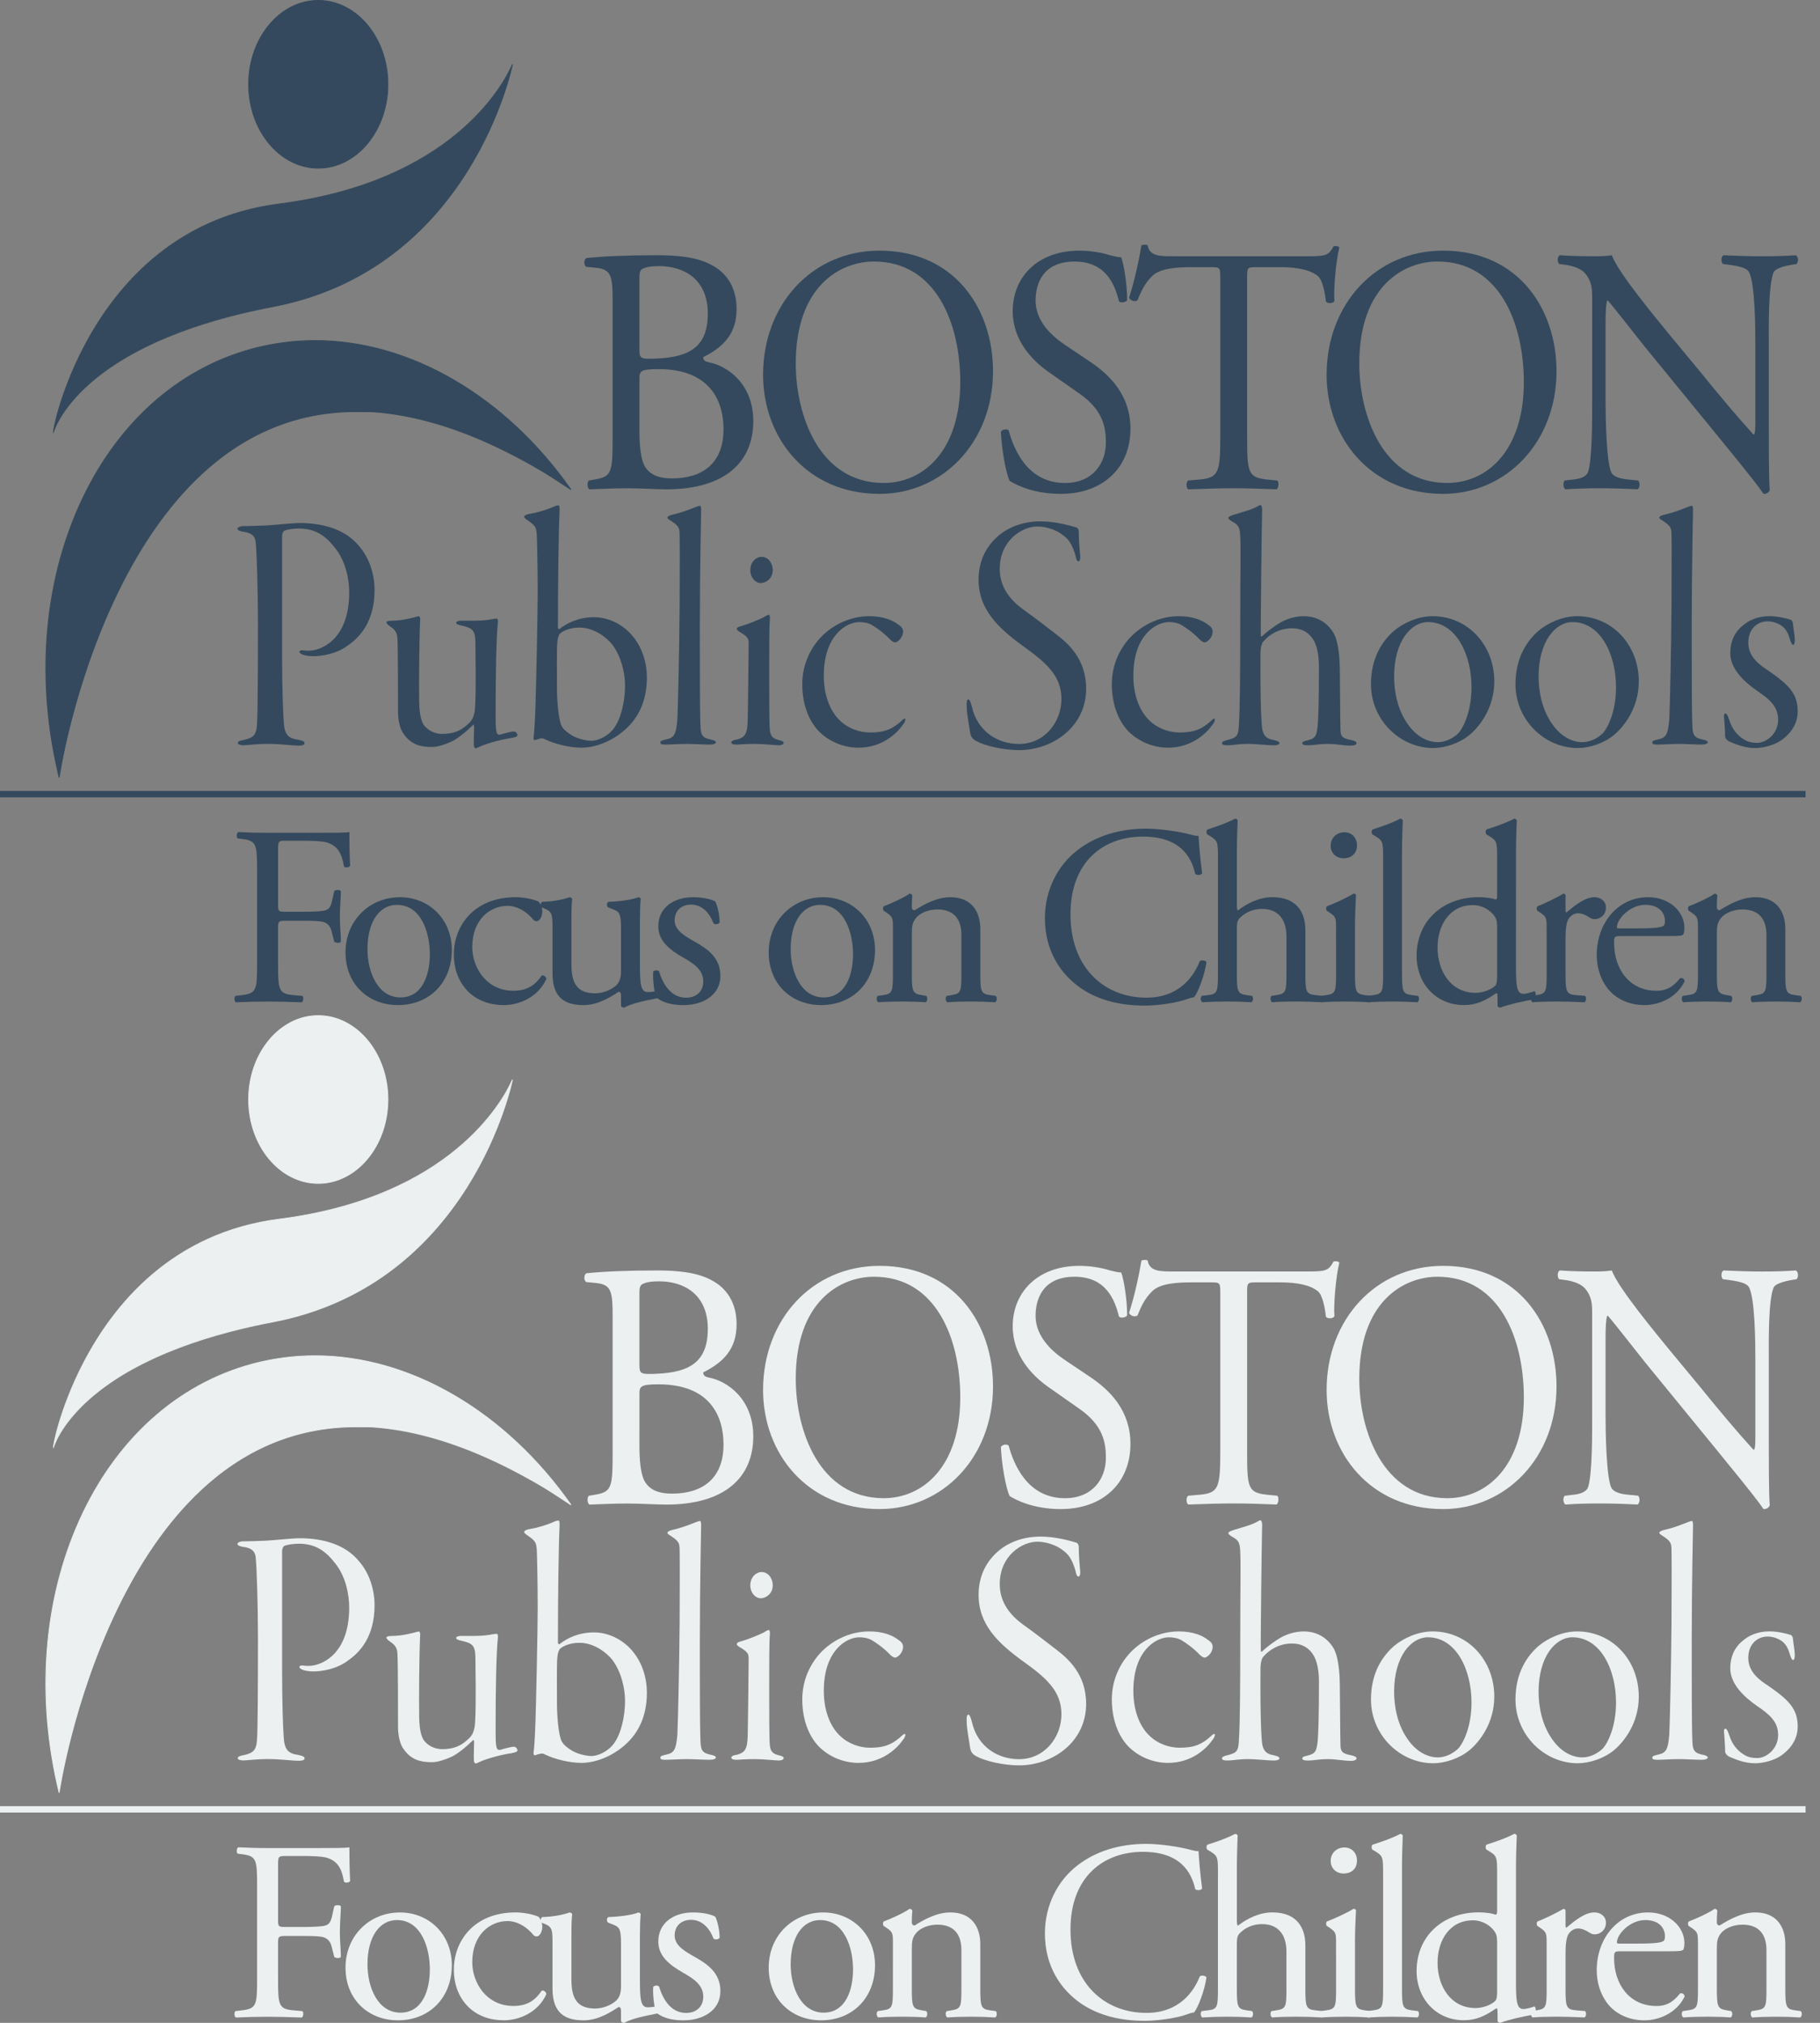 <?xml version="1.0" encoding="utf-8"?>
<!-- Generator: Adobe Illustrator 16.0.0, SVG Export Plug-In . SVG Version: 6.00 Build 0)  -->
<!DOCTYPE svg PUBLIC "-//W3C//DTD SVG 1.1//EN" "http://www.w3.org/Graphics/SVG/1.1/DTD/svg11.dtd">
<svg version="1.1" id="Layer_1" xmlns="http://www.w3.org/2000/svg" xmlns:xlink="http://www.w3.org/1999/xlink" x="0px" y="0px"
	 width="126px" height="140px" viewBox="0 0 126 140" enable-background="new 0 0 126 140" xml:space="preserve">
<rect x="0" y="0" width="126" height="140" fill="#808080" stroke="none"/>
<g>
	<g>
		<g>
			<path fill="#ECF0F0" d="M42.413,91.16c0-1.799-0.09-2.237-1.11-2.359l-0.725-0.072c-0.181-0.146-0.158-0.512,0.023-0.607
				c1.223-0.122,2.763-0.194,4.869-0.194c1.427,0,2.785,0.121,3.804,0.681c0.974,0.512,1.721,1.485,1.721,3.043
				c0,1.75-0.952,2.649-2.311,3.332c0,0.244,0.181,0.315,0.431,0.365c1.223,0.243,3.035,1.459,3.035,4.062
				c0,2.821-1.948,4.721-6.024,4.721c-0.656,0-1.766-0.073-2.717-0.073c-0.997,0-1.766,0.049-2.604,0.073
				c-0.136-0.073-0.181-0.463-0.045-0.608l0.408-0.072c1.2-0.195,1.245-0.486,1.245-3.041V91.16z M44.27,94.396
				c0,0.682,0.022,0.729,1.177,0.682c2.31-0.098,3.555-0.828,3.555-3.113c0-2.385-1.653-3.285-3.374-3.285
				c-0.498,0-0.838,0.049-1.042,0.146c-0.227,0.072-0.317,0.193-0.317,0.633L44.27,94.396L44.27,94.396z M44.27,100.041
				c0,0.875,0.045,2.117,0.476,2.652c0.43,0.559,1.109,0.68,1.789,0.68c2.015,0,3.555-0.973,3.555-3.404
				c0-1.924-0.906-4.16-4.506-4.16c-1.223,0-1.313,0.146-1.313,0.633L44.27,100.041L44.27,100.041z"/>
		</g>
		<g>
			<path fill="#ECF0F0" d="M52.828,96.197c0-4.865,3.396-8.588,8.061-8.588c5.231,0,7.858,4.062,7.858,8.344
				c0,4.914-3.488,8.49-7.858,8.49C55.862,104.443,52.828,100.576,52.828,96.197z M66.48,96.707c0-4.014-1.651-8.344-5.977-8.344
				c-2.355,0-5.412,1.729-5.412,7.055c0,3.602,1.631,8.271,6.091,8.271C63.9,103.689,66.48,101.5,66.48,96.707z"/>
		</g>
		<g>
			<path fill="#ECF0F0" d="M73.434,104.443c-1.901,0-3.103-0.631-3.533-0.9c-0.271-0.535-0.564-2.262-0.61-3.404
				c0.112-0.17,0.453-0.219,0.544-0.074c0.339,1.242,1.27,3.625,3.895,3.625c1.901,0,2.832-1.338,2.832-2.797
				c0-1.069-0.205-2.264-1.857-3.406l-2.15-1.508c-1.133-0.803-2.445-2.188-2.445-4.186c0-2.311,1.676-4.184,4.619-4.184
				c0.701,0,1.517,0.121,2.105,0.315c0.294,0.072,0.611,0.146,0.792,0.146c0.204,0.585,0.408,1.947,0.408,2.969
				c-0.091,0.146-0.454,0.219-0.567,0.074c-0.293-1.168-0.904-2.75-3.078-2.75c-2.22,0-2.695,1.582-2.695,2.701
				c0,1.41,1.088,2.408,1.926,2.992l1.812,1.217c1.426,0.947,2.83,2.358,2.83,4.67C78.257,102.619,76.377,104.443,73.434,104.443z"
				/>
		</g>
		<g>
			<path fill="#ECF0F0" d="M86.34,100.406c0,2.555,0.045,2.895,1.358,3.041l0.725,0.072c0.138,0.098,0.091,0.535-0.045,0.608
				c-1.291-0.051-2.062-0.073-2.967-0.073s-1.698,0.022-3.147,0.073c-0.136-0.073-0.181-0.487,0-0.608l0.814-0.072
				c1.292-0.123,1.404-0.486,1.404-3.041V89.531c0-0.754,0-0.779-0.681-0.779h-1.243c-0.975,0-2.221,0.049-2.785,0.609
				c-0.545,0.535-0.771,1.07-1.021,1.678c-0.183,0.146-0.498,0.025-0.588-0.17c0.362-1.094,0.701-2.652,0.86-3.625
				c0.066-0.049,0.361-0.073,0.43,0c0.136,0.777,0.883,0.754,1.925,0.754h9.171c1.223,0,1.428-0.049,1.768-0.682
				c0.113-0.049,0.361-0.023,0.406,0.074c-0.25,0.996-0.406,2.967-0.34,3.696c-0.091,0.195-0.476,0.195-0.589,0.049
				c-0.067-0.606-0.228-1.508-0.565-1.774c-0.521-0.414-1.381-0.609-2.627-0.609h-1.607c-0.68,0-0.656,0.025-0.656,0.828V100.406z"
				/>
		</g>
		<g>
			<path fill="#ECF0F0" d="M91.842,96.197c0-4.865,3.396-8.588,8.062-8.588c5.229,0,7.855,4.062,7.855,8.344
				c0,4.914-3.486,8.49-7.855,8.49C94.876,104.443,91.842,100.576,91.842,96.197z M105.496,96.707c0-4.014-1.654-8.344-5.979-8.344
				c-2.355,0-5.412,1.729-5.412,7.055c0,3.602,1.631,8.271,6.09,8.271C102.914,103.689,105.496,101.5,105.496,96.707z"/>
		</g>
		<g>
			<path fill="#ECF0F0" d="M122.455,99.92c0,0.729,0,3.623,0.066,4.256c-0.043,0.146-0.181,0.268-0.43,0.268
				c-0.271-0.411-0.929-1.264-2.898-3.672l-5.252-6.424c-0.611-0.754-2.152-2.748-2.627-3.283h-0.047
				c-0.091,0.291-0.113,0.853-0.113,1.58v5.306c0,1.143,0.047,4.305,0.408,5.034c0.158,0.269,0.588,0.414,1.155,0.464l0.701,0.071
				c0.138,0.195,0.113,0.486-0.046,0.609c-1.018-0.051-1.811-0.074-2.648-0.074c-0.951,0-1.562,0.023-2.354,0.074
				c-0.157-0.123-0.181-0.463-0.045-0.609l0.61-0.071c0.521-0.05,0.883-0.222,0.996-0.486c0.317-0.877,0.295-3.844,0.295-5.012
				v-7.031c0-0.683-0.022-1.19-0.498-1.752c-0.316-0.341-0.86-0.511-1.403-0.584l-0.386-0.049c-0.135-0.146-0.135-0.511,0.045-0.607
				c0.951,0.072,2.151,0.072,2.56,0.072c0.362,0,0.747-0.024,1.042-0.072c0.452,1.24,3.146,4.451,3.872,5.353l2.196,2.652
				c1.539,1.896,2.672,3.233,3.736,4.401h0.045c0.09-0.121,0.09-0.51,0.09-1.021v-5.205c0-1.146-0.021-4.308-0.453-5.037
				c-0.135-0.219-0.497-0.365-1.402-0.486l-0.385-0.049c-0.159-0.146-0.137-0.535,0.045-0.607c1.042,0.049,1.812,0.072,2.673,0.072
				c0.974,0,1.562-0.023,2.331-0.072c0.182,0.121,0.182,0.463,0.046,0.607l-0.317,0.049c-0.724,0.121-1.178,0.316-1.268,0.512
				c-0.386,0.875-0.34,3.893-0.34,5.012V99.92L122.455,99.92z"/>
		</g>
		<g>
			<path fill="#ECF0F0" d="M16.817,106.676c0.4,0,1-0.023,1.601-0.047c0.578-0.025,1.778-0.168,2.334-0.168
				c1.734,0,3.179,0.502,4.046,1.527c0.822,0.908,1.133,2.104,1.133,3.104c0,2.175-1,3.25-1.823,3.822
				c-0.8,0.621-1.867,0.765-2.423,0.765c-0.267,0-0.556-0.048-0.689-0.095c-0.133-0.049-0.267-0.121-0.267-0.217
				c0-0.048,0.067-0.119,0.245-0.095c0.178,0.023,0.244,0.023,0.422,0.023c0.733,0,2.779-0.668,2.779-4.037
				c0-0.859-0.222-2.197-1.045-3.152c-0.689-0.885-1.445-1.266-2.445-1.266c-0.355,0-0.822,0.07-0.978,0.143
				c-0.089,0.023-0.178,0.191-0.178,0.406c0,0.43,0,5.471,0,8.025c0,2.557,0.066,4.107,0.111,4.777c0.044,0.932,0.333,1.17,1,1.266
				c0.333,0.072,0.445,0.119,0.445,0.24c0,0.119-0.156,0.166-0.378,0.166c-0.556,0-1.201-0.119-2.245-0.119
				c-0.667,0-1.356,0.096-1.624,0.096c-0.155,0-0.378-0.049-0.378-0.143c0-0.098,0.089-0.168,0.378-0.217
				c0.667-0.144,0.912-0.312,0.956-1.099c0.044-0.551,0.066-3.225,0.066-6.95c0-2.316-0.088-5.039-0.155-5.591
				c-0.022-0.452-0.267-0.717-0.912-0.786c-0.111-0.025-0.355-0.072-0.355-0.216C16.44,106.771,16.618,106.676,16.817,106.676z"/>
		</g>
		<g>
			<path fill="#ECF0F0" d="M27.978,121.104c-0.311-0.383-0.4-1.004-0.422-1.457c0-0.789,0-4.826-0.045-5.231
				c-0.021-0.431-0.244-0.621-0.489-0.787c-0.2-0.146-0.267-0.215-0.267-0.287c0-0.071,0.111-0.118,0.355-0.118
				c0.734,0,1.534-0.216,1.867-0.312c0.067-0.022,0.134,0.118,0.111,0.262c-0.066,1.361-0.089,4.611-0.066,5.709
				c0.022,1.004,0.2,1.388,0.333,1.576c0.289,0.383,0.778,0.599,1.245,0.599c0.778,0,1.312-0.191,1.89-0.765
				c0.245-0.237,0.377-0.574,0.4-1.101c0.044-0.645,0.044-1.575,0.044-2.436c0-0.357-0.022-1.48-0.022-2.102
				c-0.022-0.812-0.245-0.932-0.978-1.1c-0.245-0.048-0.356-0.119-0.356-0.191c0-0.096,0.2-0.143,0.333-0.143
				c0.289,0,0.556,0,0.934,0c0.934,0,1.29-0.144,1.534-0.144c0.067,0,0.111,0.094,0.089,0.262c-0.111,1.123-0.156,3.513-0.156,6.281
				c0,0.573,0,0.957,0.044,1.219c0.044,0.238,0.111,0.287,0.289,0.265c0.223-0.072,0.778-0.215,0.912-0.215
				c0.156,0,0.267,0.143,0.267,0.262c0,0.096-0.2,0.143-0.422,0.19c-0.267,0.023-1.645,0.312-2.29,0.646
				c-0.178,0.096-0.222,0.072-0.267,0c-0.044-0.072-0.044-0.191-0.044-0.453c0-0.24,0.022-0.766,0.022-0.932
				c0-0.072-0.022-0.238-0.067-0.168c-0.489,0.479-1.134,1.004-1.534,1.17c-0.422,0.19-0.934,0.358-1.312,0.358
				C29.067,121.963,28.467,121.771,27.978,121.104z"/>
		</g>
		<g>
			<path fill="#ECF0F0" d="M43.673,120.363c-0.889,1.002-2.246,1.646-3.423,1.646c-0.779,0-1.824-0.237-2.557-0.598
				c-0.156-0.095-0.311-0.047-0.645,0.071c-0.067,0.025-0.134-0.096-0.111-0.166c0.044-0.336,0.089-0.86,0.134-2.174
				c0.044-1.17,0.155-6.449,0.155-7.858c0-1.72-0.044-3.701-0.067-4.084c-0.044-0.479-0.133-0.572-0.6-0.908
				c-0.178-0.119-0.267-0.19-0.267-0.263c0-0.071,0.112-0.168,0.445-0.215c0.422-0.071,1.112-0.264,1.579-0.479
				c0.2-0.096,0.311-0.096,0.355-0.096c0.045,0,0.089,0.096,0.067,0.43c-0.067,1.434-0.111,4.85-0.111,8.002
				c0,0.119,0.089,0.145,0.111,0.119c0.511-0.406,1.312-0.811,2.379-0.811c1.201,0,2.157,0.668,2.668,1.289
				c0.689,0.812,1,1.887,1,2.864C44.784,118.619,44.318,119.621,43.673,120.363z M42.384,114.869
				c-0.4-0.502-1.268-1.172-2.268-1.172c-0.667,0-1.156,0.24-1.333,0.406c-0.089,0.071-0.178,0.311-0.201,0.646
				c-0.044,0.381-0.022,2.244-0.022,3.176c0,0.886,0.111,2.127,0.311,2.558c0.134,0.285,0.422,0.477,0.6,0.596
				c0.356,0.264,1.023,0.455,1.49,0.455c0.4,0,1.112-0.287,1.534-0.859c0.489-0.646,0.778-1.863,0.778-2.963
				C43.273,116.803,42.984,115.656,42.384,114.869z"/>
		</g>
		<g>
			<path fill="#ECF0F0" d="M48.452,115.943c0,3.01,0.022,4.133,0.044,4.586c0.022,0.645,0.156,0.812,0.778,0.932
				c0.133,0.023,0.289,0.096,0.289,0.168c0,0.096-0.156,0.166-0.445,0.166c-0.355,0-1.156-0.047-1.534-0.047
				c-0.578,0-1.156,0.047-1.489,0.047c-0.267,0-0.378-0.023-0.378-0.143c0-0.12,0.111-0.144,0.4-0.215
				c0.556-0.119,0.689-0.334,0.778-1.386c0.044-0.885,0.133-4.922,0.156-7.786c0-1.937,0.022-3.896,0-4.945
				c0-0.525-0.044-0.646-0.623-1.027c-0.156-0.094-0.222-0.143-0.222-0.215c0-0.07,0.133-0.143,0.333-0.191
				c0.645-0.143,1.179-0.357,1.667-0.549c0.067-0.023,0.178-0.07,0.267-0.07c0.044,0,0.067,0.144,0.067,0.262
				c0,0.169-0.089,4.3-0.089,7.884L48.452,115.943L48.452,115.943z"/>
		</g>
		<g>
			<path fill="#ECF0F0" d="M51.275,113.602c0.6-0.166,1.134-0.403,1.601-0.619c0.178-0.119,0.289-0.168,0.333-0.168
				c0.067,0,0.111,0.072,0.089,0.334c-0.045,0.479-0.045,1.937-0.045,3.463c0,2.009,0,3.775,0.045,4.183
				c0.044,0.478,0.266,0.597,0.623,0.69c0.222,0.05,0.333,0.097,0.333,0.191c0,0.119-0.178,0.168-0.355,0.168
				c-0.2,0-1.023-0.096-1.623-0.096c-0.733,0-1.089,0.047-1.334,0.047c-0.156,0-0.312-0.047-0.312-0.143s0.112-0.168,0.423-0.215
				c0.489-0.146,0.689-0.334,0.711-1.314c0.022-0.717,0.066-5.062,0.066-5.303c0-0.334-0.022-0.478-0.645-0.836
				c-0.111-0.07-0.178-0.144-0.178-0.191C51.008,113.723,51.075,113.65,51.275,113.602z M53.499,109.709
				c0,0.646-0.534,0.908-0.823,0.908c-0.4,0-0.733-0.406-0.733-0.885c0-0.597,0.422-0.933,0.778-0.933
				C53.232,108.801,53.499,109.303,53.499,109.709z"/>
		</g>
		<g>
			<path fill="#ECF0F0" d="M57.033,117.018c0,1.603,0.578,2.604,1.111,3.105c0.578,0.574,1.4,0.836,2.067,0.836
				c0.957,0,1.534-0.166,2.312-0.906c0.044-0.049,0.156-0.072,0.156,0c0,0.094-0.044,0.215-0.178,0.381
				c-0.4,0.574-1.423,1.576-3.068,1.576c-1,0-2.045-0.406-2.779-1.17c-0.712-0.764-1.112-1.91-1.112-3.225
				c0-1.504,0.689-2.65,1.356-3.32c0.688-0.693,1.845-1.385,3.29-1.385c0.956,0,1.645,0.287,2.023,0.598
				c0.245,0.143,0.311,0.334,0.311,0.453c0,0.453-0.4,0.764-0.556,0.764c-0.089,0-0.245-0.094-0.378-0.238
				c-0.356-0.383-0.912-0.788-1.245-0.979c-0.267-0.145-0.601-0.191-0.845-0.191C58.567,113.316,57.033,114.271,57.033,117.018z"/>
		</g>
		<g>
			<path fill="#ECF0F0" d="M74.527,106.771c0.113,0.049,0.156,0.19,0.156,0.262c0,0.646,0.066,1.338,0.09,1.602
				c0.045,0.311-0.022,0.477-0.111,0.477s-0.155-0.118-0.2-0.381c-0.178-0.621-0.399-1.1-0.845-1.41
				c-0.489-0.405-1.223-0.62-1.801-0.62c-1.045,0-2.602,0.954-2.602,2.938c0,1.313,0.778,2.174,1.578,2.771
				c0.867,0.62,1.578,1.17,2.289,1.721c0.846,0.646,2.113,1.72,2.113,3.797c0,2.652-2.336,4.253-4.646,4.253
				c-0.979,0-2.335-0.265-3.023-0.669c-0.244-0.145-0.334-0.311-0.379-0.646c-0.043-0.381-0.222-1.17-0.222-1.742
				c-0.022-0.264,0.022-0.455,0.111-0.455c0.088,0,0.155,0.145,0.243,0.479c0.4,1.791,1.847,2.604,3.27,2.604
				c1.778,0,2.936-1.528,2.936-3.104c0-1.625-1.067-2.531-2.668-3.679c-1.713-1.241-3.068-2.532-3.068-4.586
				c0-1.313,0.534-2.342,1.423-3.082c0.601-0.502,1.578-0.955,2.868-0.955C73.062,106.342,74.15,106.652,74.527,106.771z"/>
		</g>
		<g>
			<path fill="#ECF0F0" d="M78.463,117.018c0,1.603,0.578,2.604,1.111,3.105c0.578,0.574,1.4,0.836,2.068,0.836
				c0.955,0,1.533-0.166,2.312-0.906c0.045-0.049,0.155-0.072,0.155,0c0,0.094-0.045,0.215-0.178,0.381
				c-0.399,0.574-1.423,1.576-3.068,1.576c-1,0-2.045-0.406-2.778-1.17c-0.711-0.764-1.112-1.91-1.112-3.225
				c0-1.504,0.69-2.65,1.356-3.32c0.69-0.693,1.846-1.385,3.291-1.385c0.956,0,1.646,0.287,2.022,0.598
				c0.244,0.143,0.312,0.334,0.312,0.453c0,0.453-0.399,0.764-0.556,0.764c-0.088,0-0.244-0.094-0.379-0.238
				c-0.354-0.383-0.912-0.788-1.244-0.979c-0.268-0.145-0.601-0.191-0.846-0.191C79.997,113.316,78.463,114.271,78.463,117.018z"/>
		</g>
		<g>
			<path fill="#ECF0F0" d="M87.488,114.631c-0.111,0.094-0.223,0.381-0.223,0.883c-0.021,3.582,0.067,4.729,0.11,5.135
				c0.067,0.431,0.224,0.718,0.712,0.812c0.334,0.072,0.489,0.119,0.489,0.24c0,0.07-0.134,0.143-0.333,0.143
				c-0.623,0-1.201-0.096-1.846-0.096c-0.689,0-1.022,0.096-1.445,0.096c-0.244,0-0.355-0.049-0.355-0.143
				c0-0.098,0.09-0.145,0.355-0.217c0.646-0.166,0.8-0.238,0.822-1.146c0.066-0.955,0.09-3.152,0.09-6.951
				c0-3.604,0.044-5.062,0-5.971c-0.022-0.764-0.178-0.836-0.667-1.123c-0.089-0.07-0.156-0.119-0.156-0.191
				c0-0.069,0.134-0.143,0.378-0.215c0.689-0.215,1.2-0.334,1.623-0.572c0.111-0.071,0.178-0.096,0.223-0.096
				c0.067,0,0.135,0.168,0.11,0.502c-0.021,0.646-0.11,8.049-0.088,8.504c0,0.096,0.065,0.119,0.088,0.07
				c0.269-0.262,0.89-0.74,1.334-0.979c0.379-0.215,0.956-0.406,1.558-0.406c0.688,0,1.467,0.262,2,1.074
				c0.223,0.311,0.467,1.051,0.489,2.557c0.022,1.791,0.022,3.271,0.045,4.18c0,0.479,0.089,0.646,0.757,0.764
				c0.287,0.072,0.354,0.119,0.354,0.218c0,0.094-0.155,0.166-0.354,0.166c-0.58,0-1.002-0.119-1.602-0.119
				c-0.756,0-0.936,0.097-1.445,0.097c-0.267,0-0.355-0.072-0.355-0.144c0-0.099,0.111-0.146,0.334-0.191
				c0.601-0.145,0.645-0.311,0.734-1.004c0.043-0.549,0.088-1.6,0.088-4.084c0-0.598-0.065-1.269-0.334-1.791
				c-0.289-0.526-0.777-0.885-1.533-0.885C88.512,113.746,87.844,114.225,87.488,114.631z"/>
		</g>
		<g>
			<path fill="#ECF0F0" d="M103.451,117.424c0,1.816-1,3.105-1.713,3.703c-0.688,0.574-1.711,0.908-2.512,0.908
				c-2.289,0-4.313-1.936-4.313-4.42c0-1.814,0.778-2.984,1.603-3.701c0.6-0.502,1.601-1.004,2.666-1.004
				C101.605,112.91,103.451,114.893,103.451,117.424z M96.516,117.09c0,1.004,0.223,2.27,0.934,3.273
				c0.601,0.883,1.4,1.266,2.09,1.266c0.533,0,1.045-0.264,1.4-0.598c0.332-0.334,0.934-1.48,0.934-3.201
				c0-2.27-1.066-4.514-3.023-4.514C97.716,113.316,96.516,114.605,96.516,117.09z"/>
		</g>
		<g>
			<path fill="#ECF0F0" d="M113.455,117.424c0,1.816-1.001,3.105-1.712,3.703c-0.688,0.574-1.712,0.908-2.513,0.908
				c-2.291,0-4.312-1.936-4.312-4.42c0-1.814,0.777-2.984,1.6-3.701c0.602-0.502,1.603-1.004,2.67-1.004
				C111.609,112.91,113.455,114.893,113.455,117.424z M106.518,117.09c0,1.004,0.225,2.27,0.936,3.273
				c0.602,0.883,1.4,1.266,2.09,1.266c0.533,0,1.045-0.264,1.4-0.598c0.332-0.334,0.935-1.48,0.935-3.201
				c0-2.27-1.067-4.514-3.024-4.514C107.721,113.316,106.518,114.605,106.518,117.09z"/>
		</g>
		<g>
			<path fill="#ECF0F0" d="M117.123,115.943c0,3.01,0.021,4.133,0.044,4.586c0.022,0.645,0.155,0.812,0.778,0.932
				c0.134,0.023,0.287,0.096,0.287,0.168c0,0.096-0.153,0.166-0.443,0.166c-0.355,0-1.155-0.047-1.533-0.047
				c-0.579,0-1.156,0.047-1.488,0.047c-0.269,0-0.379-0.023-0.379-0.143c0-0.12,0.11-0.144,0.399-0.215
				c0.556-0.119,0.688-0.334,0.778-1.386c0.043-0.885,0.133-4.922,0.154-7.786c0-1.937,0.022-3.896,0-4.945
				c0-0.525-0.045-0.646-0.621-1.027c-0.156-0.094-0.224-0.143-0.224-0.215c0-0.07,0.134-0.143,0.333-0.191
				c0.646-0.143,1.18-0.357,1.668-0.549c0.066-0.023,0.178-0.07,0.268-0.07c0.045,0,0.066,0.144,0.066,0.262
				c0,0.169-0.089,4.3-0.089,7.884L117.123,115.943L117.123,115.943z"/>
		</g>
		<g>
			<path fill="#ECF0F0" d="M121.034,114.75c0,1.002,0.846,1.576,1.401,1.934c1.443,1.004,2.021,1.603,2.021,2.818
				c0,1.051-0.711,1.697-1.155,2.008c-0.489,0.334-1.245,0.525-1.778,0.525c-0.578,0-1.09-0.145-1.756-0.432
				c-0.179-0.07-0.334-0.238-0.334-0.381c0-0.334-0.045-0.933-0.066-1.195c-0.045-0.312,0.021-0.381,0.066-0.381
				c0.066,0,0.135,0,0.289,0.453c0.178,0.598,0.533,1.026,0.935,1.289c0.333,0.239,0.667,0.286,1,0.286
				c0.622,0,1.444-0.62,1.444-1.6c0-0.908-0.578-1.41-1.467-2.009c-0.957-0.668-1.846-1.551-1.846-2.604
				c0-0.859,0.355-1.504,0.845-1.887c0.399-0.357,1.022-0.668,1.867-0.668c0.601,0,1.245,0.168,1.513,0.262
				c0.045,0.049,0.11,0.145,0.11,0.215c0.022,0.264,0.11,0.742,0.134,1.123c0,0.264-0.045,0.383-0.111,0.383
				c-0.088,0-0.133-0.119-0.199-0.287c-0.11-0.356-0.2-0.69-0.533-0.979c-0.245-0.191-0.623-0.359-1.045-0.359
				C121.657,113.268,121.034,113.793,121.034,114.75z"/>
		</g>
	</g>
	<g>
		<g>
			<path fill="#ECF0F0" d="M19.249,132.887c0,0.479,0.053,0.479,0.583,0.479h1.203c0.726,0,1.292-0.035,1.504-0.105
				c0.194-0.071,0.336-0.159,0.442-0.618l0.16-0.709c0.088-0.105,0.389-0.105,0.459,0c0,0.426-0.071,1.133-0.071,1.787
				c0,0.637,0.071,1.309,0.071,1.717c-0.071,0.104-0.336,0.104-0.459,0l-0.177-0.691c-0.071-0.318-0.23-0.564-0.566-0.672
				c-0.248-0.07-0.69-0.088-1.362-0.088h-1.203c-0.53,0-0.583,0.018-0.583,0.479v2.459c0,1.857,0.035,2.123,1.079,2.211l0.602,0.053
				c0.106,0.07,0.071,0.392-0.035,0.443c-1.044-0.035-1.646-0.053-2.354-0.053c-0.778,0-1.38,0.018-2.212,0.053
				c-0.106-0.053-0.141-0.336-0.035-0.443l0.442-0.053c1.026-0.123,1.062-0.354,1.062-2.211v-6.369c0-1.859-0.035-2.106-1.062-2.229
				l-0.283-0.035c-0.106-0.069-0.07-0.39,0.036-0.44c0.743,0.032,1.345,0.053,2.052,0.053h3.256c1.132,0,2.159,0,2.389-0.053
				c0,0.812,0.017,1.661,0.053,2.334c-0.053,0.106-0.301,0.159-0.424,0.053c-0.142-0.795-0.354-1.432-1.239-1.68
				c-0.389-0.089-0.973-0.107-1.716-0.107h-1.079c-0.531,0-0.531,0.037-0.531,0.709v3.729H19.249z"/>
		</g>
		<g>
			<path fill="#ECF0F0" d="M31.28,136.02c0,2.211-1.522,3.806-3.733,3.806c-2.035,0-3.627-1.435-3.627-3.646
				c0-2.229,1.681-3.82,3.768-3.82C29.669,132.357,31.28,133.844,31.28,136.02z M27.476,132.887c-1.168,0-2.035,1.115-2.035,3.062
				c0,1.61,0.725,3.346,2.282,3.346c1.557,0,2.035-1.629,2.035-2.989C29.758,134.799,29.156,132.887,27.476,132.887z"/>
		</g>
		<g>
			<path fill="#ECF0F0" d="M37.277,132.658c0.142,0.123,0.266,0.406,0.266,0.707c0,0.318-0.177,0.654-0.389,0.654
				c-0.088,0-0.177-0.035-0.248-0.123c-0.389-0.479-1.044-0.939-1.769-0.939c-1.238,0-2.442,0.975-2.442,2.85
				c0,1.381,0.956,3.025,2.849,3.025c1.026,0,1.557-0.459,1.963-1.061c0.142-0.037,0.301,0.088,0.319,0.246
				c-0.602,1.311-1.929,1.807-2.955,1.807c-0.938,0-1.805-0.303-2.424-0.902c-0.619-0.604-1.026-1.469-1.026-2.619
				c0-1.912,1.345-3.945,4.282-3.945C36.109,132.357,36.799,132.445,37.277,132.658z"/>
		</g>
		<g>
			<path fill="#ECF0F0" d="M39.56,136.975c0,1.221,0.301,2.035,1.646,2.035c0.478,0,1.044-0.195,1.433-0.531
				c0.23-0.213,0.354-0.479,0.354-1.024v-2.902c0-1.149-0.124-1.186-0.655-1.397l-0.23-0.088c-0.124-0.07-0.124-0.318,0.018-0.39
				c0.708-0.018,1.681-0.143,2.07-0.317c0.088,0.018,0.142,0.053,0.159,0.123c-0.035,0.336-0.053,0.885-0.053,1.539v2.973
				c0,1.398,0.053,1.93,0.548,1.93c0.213,0,0.442-0.037,0.69-0.09c0.106,0.09,0.124,0.443-0.018,0.514
				c-0.69,0.142-1.716,0.318-2.318,0.654c-0.088,0-0.177-0.053-0.212-0.123v-0.727c0-0.158-0.054-0.248-0.16-0.248
				c-0.531,0.336-1.397,0.922-2.441,0.922c-1.557,0-2.141-0.779-2.141-2.213v-2.955c0-1.113,0-1.273-0.531-1.504l-0.212-0.088
				c-0.106-0.088-0.088-0.336,0.036-0.389c0.814-0.019,1.504-0.179,1.893-0.318c0.106,0.018,0.159,0.053,0.177,0.123
				c-0.036,0.301-0.053,0.672-0.053,1.539V136.975z"/>
		</g>
		<g>
			<path fill="#ECF0F0" d="M49.538,132.676c0.159,0.389,0.283,0.955,0.283,1.432c-0.071,0.125-0.336,0.16-0.425,0.056
				c-0.301-0.779-0.832-1.293-1.557-1.293c-0.69,0-1.132,0.442-1.132,1.08c0,0.725,0.744,1.114,1.362,1.469
				c0.938,0.529,1.805,1.131,1.805,2.39c0,1.344-1.238,2.018-2.547,2.018c-0.832,0-1.451-0.178-1.893-0.531
				c-0.142-0.336-0.248-1.203-0.213-1.787c0.089-0.107,0.319-0.125,0.407-0.018c0.301,0.973,0.867,1.822,1.876,1.822
				c0.637,0,1.185-0.373,1.185-1.133c0-0.814-0.708-1.257-1.362-1.63c-1.027-0.582-1.752-1.2-1.752-2.176
				c0-1.291,1.062-2.017,2.406-2.017C48.724,132.357,49.379,132.533,49.538,132.676z"/>
		</g>
		<g>
			<path fill="#ECF0F0" d="M60.578,136.02c0,2.211-1.521,3.806-3.733,3.806c-2.035,0-3.627-1.435-3.627-3.646
				c0-2.229,1.681-3.82,3.768-3.82C58.968,132.357,60.578,133.844,60.578,136.02z M56.774,132.887c-1.168,0-2.035,1.115-2.035,3.062
				c0,1.61,0.725,3.346,2.282,3.346s2.035-1.629,2.035-2.989C59.057,134.799,58.455,132.887,56.774,132.887z"/>
		</g>
		<g>
			<path fill="#ECF0F0" d="M61.817,134.498c0-0.691,0-0.779-0.478-1.098l-0.159-0.105c-0.071-0.072-0.071-0.266,0.017-0.318
				c0.407-0.143,1.416-0.602,1.77-0.867c0.071,0,0.159,0.035,0.195,0.123c-0.036,0.408-0.036,0.672-0.036,0.832
				c0,0.105,0.07,0.195,0.194,0.195c0.743-0.461,1.575-0.902,2.478-0.902c1.47,0,2.07,1.009,2.07,2.193v3.043
				c0,1.273,0.034,1.451,0.673,1.539l0.389,0.053c0.123,0.09,0.09,0.392-0.035,0.443c-0.531-0.035-1.045-0.053-1.664-0.053
				c-0.637,0-1.166,0.018-1.645,0.053c-0.124-0.053-0.16-0.354-0.036-0.443l0.336-0.053c0.655-0.105,0.673-0.266,0.673-1.539v-2.637
				c0-1.008-0.459-1.752-1.662-1.752c-0.672,0-1.256,0.283-1.504,0.619c-0.229,0.301-0.266,0.549-0.266,1.062v2.706
				c0,1.273,0.036,1.435,0.672,1.539l0.319,0.054c0.124,0.09,0.088,0.391-0.035,0.442c-0.479-0.035-0.991-0.053-1.611-0.053
				c-0.637,0-1.167,0.018-1.663,0.053c-0.124-0.053-0.16-0.354-0.036-0.442l0.372-0.054c0.654-0.088,0.672-0.266,0.672-1.539
				L61.817,134.498L61.817,134.498z"/>
		</g>
		<g>
			<path fill="#ECF0F0" d="M74.573,129.119c1.292-1.008,2.937-1.504,4.776-1.504c0.955,0,2.301,0.195,3.131,0.424
				c0.213,0.053,0.338,0.088,0.496,0.072c0.019,0.406,0.105,1.521,0.248,2.6c-0.088,0.125-0.354,0.143-0.479,0.035
				c-0.266-1.203-1.061-2.582-3.627-2.582c-2.707,0-5.008,1.715-5.008,5.379c0,3.715,2.354,5.768,5.256,5.768
				c2.281,0,3.291-1.485,3.697-2.53c0.125-0.089,0.39-0.054,0.461,0.071c-0.125,0.92-0.584,2.086-0.851,2.424
				c-0.213,0.035-0.425,0.105-0.618,0.177c-0.391,0.144-1.664,0.407-2.796,0.407c-1.593,0-3.114-0.319-4.405-1.186
				c-1.416-0.973-2.514-2.584-2.514-4.867C72.344,131.844,73.229,130.162,74.573,129.119z"/>
		</g>
		<g>
			<path fill="#ECF0F0" d="M84.32,129.596c0-1.043-0.018-1.15-0.547-1.469l-0.178-0.105c-0.089-0.053-0.089-0.301,0-0.354
				c0.442-0.143,1.273-0.406,1.911-0.744c0.07,0,0.142,0.037,0.177,0.107c-0.019,0.531-0.053,1.414-0.053,2.193v3.717
				c0,0.158,0.018,0.301,0.07,0.336c0.637-0.496,1.486-0.92,2.388-0.92c1.683,0,2.283,1.043,2.283,2.281v2.954
				c0,1.273,0.035,1.47,0.672,1.539l0.478,0.054c0.125,0.09,0.09,0.391-0.033,0.442c-0.639-0.035-1.15-0.053-1.771-0.053
				c-0.638,0-1.168,0.018-1.646,0.053c-0.124-0.053-0.159-0.354-0.036-0.442l0.354-0.054c0.654-0.104,0.672-0.266,0.672-1.539
				v-2.528c0-1.133-0.549-1.896-1.682-1.896c-0.602,0-1.062,0.213-1.381,0.479c-0.316,0.266-0.37,0.354-0.37,0.973v2.973
				c0,1.273,0.034,1.451,0.672,1.539l0.371,0.053c0.124,0.07,0.089,0.392-0.034,0.443c-0.531-0.035-1.045-0.053-1.664-0.053
				c-0.637,0-1.168,0.018-1.733,0.053c-0.124-0.053-0.159-0.354-0.035-0.443l0.442-0.053c0.653-0.07,0.672-0.266,0.672-1.539
				V129.596L84.32,129.596z"/>
		</g>
		<g>
			<path fill="#ECF0F0" d="M92.496,134.498c0-0.691,0-0.779-0.479-1.098l-0.16-0.105c-0.069-0.072-0.069-0.266,0.019-0.318
				c0.407-0.143,1.417-0.602,1.823-0.867c0.089,0,0.158,0.035,0.177,0.105c-0.035,0.619-0.069,1.469-0.069,2.195v3.184
				c0,1.273,0.034,1.451,0.672,1.539l0.371,0.053c0.123,0.09,0.088,0.392-0.035,0.443c-0.53-0.035-1.045-0.053-1.664-0.053
				c-0.637,0-1.168,0.018-1.662,0.053c-0.123-0.053-0.159-0.354-0.035-0.443l0.372-0.053c0.653-0.088,0.672-0.266,0.672-1.539
				L92.496,134.498L92.496,134.498z M93.945,128.766c0,0.619-0.441,0.9-0.92,0.9c-0.549,0-0.901-0.389-0.901-0.865
				c0-0.584,0.442-0.938,0.955-0.938C93.609,127.863,93.945,128.27,93.945,128.766z"/>
		</g>
		<g>
			<path fill="#ECF0F0" d="M97.061,137.594c0,1.273,0.037,1.451,0.672,1.539l0.427,0.053c0.123,0.09,0.088,0.392-0.036,0.443
				c-0.584-0.035-1.098-0.053-1.717-0.053c-0.637,0-1.168,0.018-1.698,0.053c-0.124-0.053-0.159-0.354-0.035-0.443l0.407-0.053
				c0.654-0.088,0.673-0.266,0.673-1.539v-7.998c0-1.043-0.019-1.15-0.549-1.469l-0.177-0.105c-0.09-0.053-0.09-0.301,0-0.354
				c0.441-0.143,1.272-0.406,1.91-0.744c0.069,0,0.143,0.037,0.176,0.107c-0.016,0.531-0.053,1.414-0.053,2.193V137.594
				L97.061,137.594z"/>
		</g>
		<g>
			<path fill="#ECF0F0" d="M104.951,136.992c0,1.398,0.018,2.053,0.514,2.053c0.194,0,0.495-0.088,0.762-0.178
				c0.123,0.035,0.142,0.479-0.019,0.566c-0.743,0.104-1.841,0.371-2.336,0.565c-0.106,0-0.194-0.054-0.194-0.142v-0.301
				c0-0.266,0-0.479-0.035-0.549h-0.069c-0.779,0.529-1.382,0.814-2.229,0.814c-1.965,0-3.273-1.541-3.273-3.398
				c0-2.477,1.875-4.068,4.281-4.068c0.603,0,0.99,0.088,1.187,0.158c0.088,0,0.106-0.104,0.106-0.248v-2.672
				c0-1.043-0.02-1.15-0.549-1.469l-0.178-0.105c-0.088-0.053-0.088-0.301,0-0.354c0.441-0.143,1.273-0.406,1.91-0.744
				c0.07,0,0.143,0.037,0.178,0.107c-0.018,0.531-0.054,1.414-0.054,2.193L104.951,136.992L104.951,136.992z M103.643,134.338
				c0-0.354-0.069-0.514-0.193-0.689c-0.266-0.371-0.797-0.744-1.486-0.744c-1.609,0-2.441,1.398-2.441,2.938
				c0,1.611,0.901,3.134,2.637,3.134c0.478,0,1.078-0.213,1.361-0.496c0.105-0.105,0.125-0.371,0.125-0.654v-3.488H103.643z"/>
		</g>
		<g>
			<path fill="#ECF0F0" d="M107.074,134.498c0-0.691,0-0.779-0.479-1.098l-0.158-0.105c-0.07-0.072-0.07-0.266,0.018-0.318
				c0.406-0.143,1.345-0.602,1.786-0.867c0.09,0.019,0.143,0.054,0.143,0.123v1.027c0,0.088,0.019,0.141,0.054,0.158
				c0.619-0.514,1.291-1.061,1.945-1.061c0.442,0,0.797,0.283,0.797,0.707c0,0.584-0.479,0.813-0.762,0.813
				c-0.177,0-0.266-0.055-0.389-0.125c-0.266-0.176-0.531-0.283-0.779-0.283c-0.283,0-0.495,0.16-0.637,0.354
				c-0.178,0.248-0.229,0.762-0.229,1.363v2.405c0,1.273,0.035,1.486,0.707,1.539l0.638,0.054c0.123,0.09,0.088,0.391-0.035,0.442
				c-0.832-0.035-1.346-0.053-1.965-0.053c-0.637,0-1.168,0.018-1.627,0.053c-0.123-0.053-0.16-0.354-0.035-0.442l0.336-0.054
				c0.654-0.104,0.673-0.266,0.673-1.539L107.074,134.498L107.074,134.498z"/>
		</g>
		<g>
			<path fill="#ECF0F0" d="M112.223,135.047c-0.459,0-0.478,0.035-0.478,0.477c0,1.787,1.044,3.31,2.938,3.31
				c0.582,0,1.078-0.176,1.627-0.867c0.178-0.053,0.301,0.054,0.318,0.214c-0.585,1.202-1.857,1.646-2.779,1.646
				c-1.148,0-2.052-0.496-2.564-1.168c-0.53-0.691-0.742-1.521-0.742-2.302c0-2.176,1.434-3.998,3.557-3.998
				c1.521,0,2.512,1.043,2.512,2.105c0,0.246-0.034,0.389-0.069,0.459c-0.054,0.105-0.301,0.125-1.044,0.125H112.223z
				 M113.32,134.516c1.309,0,1.697-0.07,1.84-0.178c0.053-0.035,0.105-0.105,0.105-0.336c0-0.496-0.336-1.115-1.363-1.115
				c-1.043,0-1.945,0.957-1.963,1.539c0,0.037,0,0.09,0.123,0.09H113.32z"/>
		</g>
		<g>
			<path fill="#ECF0F0" d="M117.548,134.498c0-0.691,0-0.779-0.478-1.098l-0.159-0.105c-0.07-0.072-0.07-0.266,0.019-0.318
				c0.406-0.143,1.416-0.602,1.77-0.867c0.07,0,0.158,0.035,0.193,0.123c-0.035,0.408-0.035,0.672-0.035,0.832
				c0,0.105,0.072,0.195,0.194,0.195c0.744-0.461,1.575-0.902,2.478-0.902c1.469,0,2.07,1.009,2.07,2.193v3.043
				c0,1.273,0.035,1.451,0.672,1.539l0.391,0.053c0.124,0.09,0.088,0.392-0.036,0.443c-0.53-0.035-1.043-0.053-1.662-0.053
				c-0.638,0-1.169,0.018-1.646,0.053c-0.125-0.053-0.159-0.354-0.035-0.443l0.337-0.053c0.653-0.105,0.672-0.266,0.672-1.539
				v-2.637c0-1.008-0.46-1.752-1.663-1.752c-0.673,0-1.257,0.283-1.504,0.619c-0.23,0.301-0.266,0.549-0.266,1.062v2.706
				c0,1.273,0.035,1.435,0.672,1.539l0.318,0.054c0.123,0.09,0.088,0.391-0.035,0.442c-0.479-0.035-0.99-0.053-1.609-0.053
				c-0.637,0-1.168,0.018-1.664,0.053c-0.124-0.053-0.158-0.354-0.034-0.442l0.371-0.054c0.653-0.088,0.672-0.266,0.672-1.539
				v-3.095H117.548z"/>
		</g>
	</g>
	<g>
		<line fill="#ECF0F0" x1="0" y1="125.225" x2="125" y2="125.225"/>
		<rect y="125.004" fill="#ECF0F0" width="125" height="0.441"/>
	</g>
	<g>
		<g>
			<path fill="#ECF0F0" d="M17.213,76.096c0-3.205,2.158-5.804,4.821-5.804c2.662,0,4.821,2.599,4.821,5.804
				c0,3.207-2.159,5.805-4.821,5.805C19.372,81.9,17.213,79.303,17.213,76.096L17.213,76.096z"/>
			<path fill="#ECF0F0" d="M22.034,81.93c-2.674,0-4.85-2.617-4.85-5.834c0-3.216,2.176-5.833,4.85-5.833
				c2.674,0,4.85,2.617,4.85,5.833C26.884,79.312,24.708,81.93,22.034,81.93z M22.034,70.321c-2.642,0-4.792,2.591-4.792,5.775
				c0,3.186,2.149,5.774,4.792,5.774c2.643,0,4.792-2.591,4.792-5.774S24.676,70.321,22.034,70.321z"/>
		</g>
		<g>
			<path fill="#ECF0F0" d="M39.528,104.15c-5.455-7.775-13.992-11.904-22.038-9.748C6.678,97.299,0.788,110.512,4.096,124.074
				C4.111,123.746,10.143,84.775,39.528,104.15L39.528,104.15z"/>
			<path fill="#ECF0F0" d="M4.068,124.08c-1.604-6.576-1.106-13.271,1.403-18.854c2.518-5.599,6.783-9.451,12.012-10.854
				c1.411-0.377,2.87-0.567,4.335-0.567c6.566,0,13.195,3.86,17.734,10.329l-0.04,0.041c-0.743-0.489-1.42-0.938-2.04-1.342
				c0.641,0.377,1.29,0.778,1.943,1.207c-4.525-6.377-11.093-10.181-17.598-10.181c-1.461,0-2.915,0.191-4.321,0.568
				c-5.211,1.396-9.463,5.24-11.973,10.82c-2.486,5.529-2.994,12.154-1.435,18.672c0.157-0.998,1.172-6.764,4.009-12.621
				c1.77-3.654,3.883-6.564,6.282-8.652c2.994-2.604,6.441-3.926,10.247-3.926c0.473,0,0.952,0.021,1.437,0.062
				c-0.444-0.005-0.921-0.005-1.437-0.005c-3.791,0-7.226,1.316-10.209,3.914c-2.392,2.082-4.501,4.986-6.268,8.634
				c-3.103,6.405-4.023,12.7-4.025,12.75L4.068,124.08z"/>
		</g>
		<g>
			<path fill="#ECF0F0" d="M3.7,100.174c0,0,1.63-6.119,15.167-8.684c13.774-2.611,16.606-16.754,16.606-16.754
				c-0.015-0.037-2.958,7.959-16.147,9.643C6.378,86.032,3.623,100.029,3.7,100.174L3.7,100.174z"/>
			<path fill="#ECF0F0" d="M3.709,100.252l-0.035-0.064c-0.043-0.082,0.46-2.725,2.064-5.828c2.087-4.041,6.138-9.059,13.584-10.008
				c11.934-1.523,15.506-8.246,16.101-9.578c0.028-0.062,0.029-0.064,0.05-0.064h0.02l0.01,0.025l-0.001,0.01
				c-0.007,0.035-0.737,3.585-3.142,7.406c-1.413,2.244-3.118,4.145-5.07,5.644c-2.439,1.875-5.271,3.129-8.418,3.726
				c-3.856,0.729-9.18,2.244-12.646,5.299c-2.069,1.822-2.494,3.35-2.498,3.365L3.709,100.252z M35.383,74.997
				c-0.825,1.702-4.598,7.948-16.054,9.411c-4.694,0.6-8.568,2.871-11.516,6.754c-1.672,2.203-2.692,4.492-3.254,6.025
				c-0.472,1.289-0.708,2.272-0.794,2.719c0.213-0.516,0.841-1.742,2.422-3.135c3.476-3.062,8.81-4.578,12.673-5.312
				c3.137-0.594,5.96-1.844,8.392-3.713c1.946-1.495,3.647-3.39,5.056-5.627C34.33,78.908,35.166,75.891,35.383,74.997z"/>
		</g>
	</g>
</g>
<g>
	<g>
		<g>
			<path fill="#34495D" d="M42.413,20.897c0-1.799-0.09-2.237-1.11-2.359l-0.725-0.072c-0.181-0.146-0.158-0.512,0.023-0.608
				c1.223-0.122,2.763-0.194,4.869-0.194c1.427,0,2.785,0.121,3.804,0.681c0.974,0.511,1.721,1.485,1.721,3.042
				c0,1.75-0.952,2.65-2.311,3.332c0,0.244,0.181,0.316,0.431,0.365c1.223,0.244,3.035,1.459,3.035,4.062
				c0,2.822-1.948,4.721-6.024,4.721c-0.656,0-1.766-0.074-2.717-0.074c-0.997,0-1.766,0.049-2.604,0.074
				c-0.136-0.074-0.181-0.463-0.045-0.609l0.408-0.072c1.2-0.195,1.245-0.486,1.245-3.041V20.897z M44.27,24.134
				c0,0.682,0.022,0.73,1.177,0.682c2.31-0.098,3.555-0.828,3.555-3.113c0-2.385-1.653-3.285-3.374-3.285
				c-0.498,0-0.838,0.049-1.042,0.146c-0.227,0.073-0.317,0.194-0.317,0.633L44.27,24.134L44.27,24.134z M44.27,29.778
				c0,0.875,0.045,2.117,0.476,2.652c0.43,0.559,1.109,0.68,1.789,0.68c2.015,0,3.555-0.973,3.555-3.404
				c0-1.924-0.906-4.16-4.506-4.16c-1.223,0-1.313,0.145-1.313,0.633L44.27,29.778L44.27,29.778z"/>
		</g>
		<g>
			<path fill="#34495D" d="M52.828,25.935c0-4.865,3.396-8.588,8.061-8.588c5.231,0,7.858,4.062,7.858,8.344
				c0,4.914-3.488,8.49-7.858,8.49C55.862,34.181,52.828,30.313,52.828,25.935z M66.48,26.444c0-4.014-1.651-8.344-5.977-8.344
				c-2.355,0-5.412,1.729-5.412,7.055c0,3.602,1.631,8.271,6.091,8.271C63.9,33.427,66.48,31.237,66.48,26.444z"/>
		</g>
		<g>
			<path fill="#34495D" d="M73.434,34.181c-1.901,0-3.103-0.631-3.533-0.9c-0.271-0.535-0.564-2.262-0.61-3.404
				c0.112-0.17,0.453-0.219,0.544-0.074c0.339,1.242,1.27,3.625,3.895,3.625c1.901,0,2.832-1.338,2.832-2.797
				c0-1.07-0.205-2.264-1.857-3.406l-2.15-1.508c-1.133-0.803-2.445-2.189-2.445-4.186c0-2.311,1.676-4.184,4.619-4.184
				c0.701,0,1.517,0.121,2.105,0.316c0.294,0.072,0.611,0.146,0.792,0.146c0.204,0.584,0.408,1.946,0.408,2.968
				c-0.091,0.146-0.454,0.219-0.567,0.074c-0.293-1.168-0.904-2.75-3.078-2.75c-2.22,0-2.695,1.582-2.695,2.701
				c0,1.41,1.088,2.408,1.926,2.992l1.812,1.217c1.426,0.947,2.83,2.359,2.83,4.67C78.257,32.356,76.377,34.181,73.434,34.181z"/>
		</g>
		<g>
			<path fill="#34495D" d="M86.34,30.144c0,2.555,0.045,2.895,1.358,3.041l0.725,0.072c0.138,0.098,0.091,0.535-0.045,0.609
				c-1.291-0.051-2.062-0.074-2.967-0.074s-1.698,0.023-3.147,0.074c-0.136-0.074-0.181-0.488,0-0.609l0.814-0.072
				c1.292-0.123,1.404-0.486,1.404-3.041V19.269c0-0.754,0-0.779-0.681-0.779h-1.243c-0.975,0-2.221,0.049-2.785,0.609
				c-0.545,0.535-0.771,1.07-1.021,1.678c-0.183,0.146-0.498,0.025-0.588-0.17c0.362-1.094,0.701-2.652,0.86-3.625
				c0.066-0.049,0.361-0.073,0.43,0c0.136,0.778,0.883,0.754,1.925,0.754h9.171c1.223,0,1.428-0.049,1.768-0.682
				c0.113-0.048,0.361-0.023,0.406,0.074c-0.25,0.997-0.406,2.967-0.34,3.697c-0.091,0.195-0.476,0.195-0.589,0.049
				c-0.067-0.607-0.228-1.508-0.565-1.775c-0.521-0.414-1.381-0.609-2.627-0.609h-1.607c-0.68,0-0.656,0.025-0.656,0.828V30.144z"/>
		</g>
		<g>
			<path fill="#34495D" d="M91.842,25.935c0-4.865,3.396-8.588,8.062-8.588c5.229,0,7.855,4.062,7.855,8.344
				c0,4.914-3.486,8.49-7.855,8.49C94.876,34.181,91.842,30.313,91.842,25.935z M105.496,26.444c0-4.014-1.654-8.344-5.979-8.344
				c-2.355,0-5.412,1.729-5.412,7.055c0,3.602,1.631,8.271,6.09,8.271C102.914,33.427,105.496,31.237,105.496,26.444z"/>
		</g>
		<g>
			<path fill="#34495D" d="M122.455,29.657c0,0.729,0,3.623,0.066,4.256c-0.043,0.146-0.181,0.268-0.43,0.268
				c-0.271-0.412-0.929-1.264-2.898-3.672l-5.252-6.424c-0.611-0.754-2.152-2.748-2.627-3.283h-0.047
				c-0.091,0.291-0.113,0.852-0.113,1.58v5.305c0,1.143,0.047,4.305,0.408,5.035c0.158,0.268,0.588,0.414,1.155,0.463l0.701,0.072
				c0.138,0.195,0.113,0.486-0.046,0.609c-1.018-0.051-1.811-0.074-2.648-0.074c-0.951,0-1.562,0.023-2.354,0.074
				c-0.157-0.123-0.181-0.463-0.045-0.609l0.61-0.072c0.521-0.049,0.883-0.221,0.996-0.486c0.317-0.877,0.295-3.844,0.295-5.012
				v-7.031c0-0.682-0.022-1.191-0.498-1.752c-0.316-0.341-0.86-0.511-1.403-0.584l-0.386-0.049
				c-0.135-0.146-0.135-0.511,0.045-0.607c0.951,0.072,2.151,0.072,2.56,0.072c0.362,0,0.747-0.024,1.042-0.072
				c0.452,1.24,3.146,4.451,3.872,5.352l2.196,2.652c1.539,1.896,2.672,3.234,3.736,4.402h0.045c0.09-0.121,0.09-0.51,0.09-1.021
				v-5.205c0-1.145-0.021-4.307-0.453-5.037c-0.135-0.219-0.497-0.365-1.402-0.486l-0.385-0.049
				c-0.159-0.146-0.137-0.535,0.045-0.607c1.042,0.048,1.812,0.072,2.673,0.072c0.974,0,1.562-0.024,2.331-0.072
				c0.182,0.121,0.182,0.462,0.046,0.607l-0.317,0.049c-0.724,0.121-1.178,0.316-1.268,0.512c-0.386,0.875-0.34,3.893-0.34,5.012
				V29.657L122.455,29.657z"/>
		</g>
		<g>
			<path fill="#34495D" d="M16.817,36.413c0.4,0,1-0.023,1.601-0.047c0.578-0.025,1.778-0.168,2.334-0.168
				c1.734,0,3.179,0.502,4.046,1.527c0.822,0.908,1.133,2.104,1.133,3.105c0,2.174-1,3.25-1.823,3.822
				c-0.8,0.621-1.867,0.764-2.423,0.764c-0.267,0-0.556-0.047-0.689-0.094c-0.133-0.049-0.267-0.121-0.267-0.217
				c0-0.047,0.067-0.119,0.245-0.094c0.178,0.023,0.244,0.023,0.422,0.023c0.733,0,2.779-0.668,2.779-4.037
				c0-0.859-0.222-2.197-1.045-3.152c-0.689-0.885-1.445-1.266-2.445-1.266c-0.355,0-0.822,0.07-0.978,0.143
				c-0.089,0.023-0.178,0.191-0.178,0.406c0,0.43,0,5.471,0,8.025c0,2.557,0.066,4.107,0.111,4.777c0.044,0.932,0.333,1.17,1,1.266
				c0.333,0.072,0.445,0.119,0.445,0.24c0,0.119-0.156,0.166-0.378,0.166c-0.556,0-1.201-0.119-2.245-0.119
				c-0.667,0-1.356,0.096-1.624,0.096c-0.155,0-0.378-0.049-0.378-0.143c0-0.098,0.089-0.168,0.378-0.217
				c0.667-0.143,0.912-0.311,0.956-1.098c0.044-0.551,0.066-3.225,0.066-6.951c0-2.316-0.088-5.039-0.155-5.59
				c-0.022-0.453-0.267-0.717-0.912-0.787c-0.111-0.025-0.355-0.072-0.355-0.215C16.44,36.509,16.618,36.413,16.817,36.413z"/>
		</g>
		<g>
			<path fill="#34495D" d="M27.978,50.841c-0.311-0.383-0.4-1.004-0.422-1.457c0-0.789,0-4.826-0.045-5.232
				c-0.021-0.43-0.244-0.621-0.489-0.787c-0.2-0.145-0.267-0.215-0.267-0.287c0-0.072,0.111-0.119,0.355-0.119
				c0.734,0,1.534-0.215,1.867-0.311c0.067-0.023,0.134,0.119,0.111,0.262c-0.066,1.361-0.089,4.611-0.066,5.709
				c0.022,1.004,0.2,1.387,0.333,1.576c0.289,0.383,0.778,0.598,1.245,0.598c0.778,0,1.312-0.191,1.89-0.764
				c0.245-0.238,0.377-0.574,0.4-1.1c0.044-0.645,0.044-1.576,0.044-2.436c0-0.357-0.022-1.48-0.022-2.102
				c-0.022-0.812-0.245-0.932-0.978-1.1c-0.245-0.047-0.356-0.119-0.356-0.191c0-0.096,0.2-0.143,0.333-0.143
				c0.289,0,0.556,0,0.934,0c0.934,0,1.29-0.143,1.534-0.143c0.067,0,0.111,0.094,0.089,0.262c-0.111,1.123-0.156,3.512-0.156,6.281
				c0,0.574,0,0.957,0.044,1.219c0.044,0.238,0.111,0.287,0.289,0.264c0.223-0.072,0.778-0.215,0.912-0.215
				c0.156,0,0.267,0.143,0.267,0.262c0,0.096-0.2,0.143-0.422,0.191c-0.267,0.023-1.645,0.311-2.29,0.645
				c-0.178,0.096-0.222,0.072-0.267,0c-0.044-0.072-0.044-0.191-0.044-0.453c0-0.24,0.022-0.766,0.022-0.932
				c0-0.072-0.022-0.238-0.067-0.168c-0.489,0.479-1.134,1.004-1.534,1.17c-0.422,0.191-0.934,0.359-1.312,0.359
				C29.067,51.7,28.467,51.509,27.978,50.841z"/>
		</g>
		<g>
			<path fill="#34495D" d="M43.673,50.101c-0.889,1.002-2.246,1.646-3.423,1.646c-0.779,0-1.824-0.238-2.557-0.598
				c-0.156-0.094-0.311-0.047-0.645,0.072c-0.067,0.025-0.134-0.096-0.111-0.166c0.044-0.336,0.089-0.861,0.134-2.174
				c0.044-1.17,0.155-6.449,0.155-7.859c0-1.719-0.044-3.701-0.067-4.084c-0.044-0.479-0.133-0.572-0.6-0.908
				c-0.178-0.119-0.267-0.191-0.267-0.262c0-0.072,0.112-0.168,0.445-0.215c0.422-0.072,1.112-0.264,1.579-0.479
				c0.2-0.096,0.311-0.096,0.355-0.096c0.045,0,0.089,0.096,0.067,0.43c-0.067,1.434-0.111,4.85-0.111,8.002
				c0,0.119,0.089,0.145,0.111,0.119c0.511-0.406,1.312-0.811,2.379-0.811c1.201,0,2.157,0.668,2.668,1.289
				c0.689,0.812,1,1.887,1,2.865C44.784,48.356,44.318,49.358,43.673,50.101z M42.384,44.606c-0.4-0.502-1.268-1.172-2.268-1.172
				c-0.667,0-1.156,0.24-1.333,0.406c-0.089,0.072-0.178,0.311-0.201,0.646c-0.044,0.381-0.022,2.244-0.022,3.176
				c0,0.885,0.111,2.127,0.311,2.557c0.134,0.285,0.422,0.477,0.6,0.596c0.356,0.264,1.023,0.455,1.49,0.455
				c0.4,0,1.112-0.287,1.534-0.859c0.489-0.646,0.778-1.863,0.778-2.963C43.273,46.54,42.984,45.394,42.384,44.606z"/>
		</g>
		<g>
			<path fill="#34495D" d="M48.452,45.681c0,3.01,0.022,4.133,0.044,4.586c0.022,0.645,0.156,0.812,0.778,0.932
				c0.133,0.023,0.289,0.096,0.289,0.168c0,0.096-0.156,0.166-0.445,0.166c-0.355,0-1.156-0.047-1.534-0.047
				c-0.578,0-1.156,0.047-1.489,0.047c-0.267,0-0.378-0.023-0.378-0.143c0-0.12,0.111-0.143,0.4-0.215
				c0.556-0.119,0.689-0.334,0.778-1.385c0.044-0.885,0.133-4.922,0.156-7.787c0-1.936,0.022-3.895,0-4.945
				c0-0.525-0.044-0.645-0.623-1.027c-0.156-0.094-0.222-0.143-0.222-0.215c0-0.07,0.133-0.143,0.333-0.191
				c0.645-0.143,1.179-0.357,1.667-0.549c0.067-0.023,0.178-0.07,0.267-0.07c0.044,0,0.067,0.143,0.067,0.262
				c0,0.168-0.089,4.299-0.089,7.883L48.452,45.681L48.452,45.681z"/>
		</g>
		<g>
			<path fill="#34495D" d="M51.275,43.339c0.6-0.166,1.134-0.404,1.601-0.619c0.178-0.119,0.289-0.168,0.333-0.168
				c0.067,0,0.111,0.072,0.089,0.334c-0.045,0.479-0.045,1.936-0.045,3.463c0,2.008,0,3.775,0.045,4.182
				c0.044,0.477,0.266,0.596,0.623,0.691c0.222,0.049,0.333,0.096,0.333,0.191c0,0.119-0.178,0.168-0.355,0.168
				c-0.2,0-1.023-0.096-1.623-0.096c-0.733,0-1.089,0.047-1.334,0.047c-0.156,0-0.312-0.047-0.312-0.143
				c0-0.096,0.112-0.168,0.423-0.215c0.489-0.145,0.689-0.334,0.711-1.314c0.022-0.717,0.066-5.062,0.066-5.303
				c0-0.334-0.022-0.477-0.645-0.836c-0.111-0.07-0.178-0.143-0.178-0.191C51.008,43.46,51.075,43.388,51.275,43.339z
				 M53.499,39.446c0,0.646-0.534,0.908-0.823,0.908c-0.4,0-0.733-0.406-0.733-0.885c0-0.596,0.422-0.932,0.778-0.932
				C53.232,38.538,53.499,39.04,53.499,39.446z"/>
		</g>
		<g>
			<path fill="#34495D" d="M57.033,46.755c0,1.602,0.578,2.604,1.111,3.105c0.578,0.574,1.4,0.836,2.067,0.836
				c0.957,0,1.534-0.166,2.312-0.906c0.044-0.049,0.156-0.072,0.156,0c0,0.094-0.044,0.215-0.178,0.381
				c-0.4,0.574-1.423,1.576-3.068,1.576c-1,0-2.045-0.406-2.779-1.17c-0.712-0.764-1.112-1.91-1.112-3.225
				c0-1.504,0.689-2.65,1.356-3.32c0.688-0.693,1.845-1.385,3.29-1.385c0.956,0,1.645,0.287,2.023,0.598
				c0.245,0.143,0.311,0.334,0.311,0.453c0,0.453-0.4,0.764-0.556,0.764c-0.089,0-0.245-0.094-0.378-0.238
				c-0.356-0.383-0.912-0.789-1.245-0.979c-0.267-0.145-0.601-0.191-0.845-0.191C58.567,43.054,57.033,44.009,57.033,46.755z"/>
		</g>
		<g>
			<path fill="#34495D" d="M74.527,36.509c0.113,0.049,0.156,0.191,0.156,0.262c0,0.646,0.066,1.338,0.09,1.602
				c0.045,0.311-0.022,0.477-0.111,0.477s-0.155-0.119-0.2-0.381c-0.178-0.621-0.399-1.1-0.845-1.41
				c-0.489-0.406-1.223-0.621-1.801-0.621c-1.045,0-2.602,0.955-2.602,2.938c0,1.314,0.778,2.174,1.578,2.771
				c0.867,0.621,1.578,1.17,2.289,1.721c0.846,0.645,2.113,1.719,2.113,3.797c0,2.652-2.336,4.252-4.646,4.252
				c-0.979,0-2.335-0.264-3.023-0.668c-0.244-0.145-0.334-0.311-0.379-0.646c-0.043-0.381-0.222-1.17-0.222-1.742
				c-0.022-0.264,0.022-0.455,0.111-0.455c0.088,0,0.155,0.145,0.243,0.479c0.4,1.791,1.847,2.604,3.27,2.604
				c1.778,0,2.936-1.529,2.936-3.105c0-1.625-1.067-2.531-2.668-3.678c-1.713-1.242-3.068-2.533-3.068-4.586
				c0-1.314,0.534-2.342,1.423-3.082c0.601-0.502,1.578-0.955,2.868-0.955C73.062,36.079,74.15,36.39,74.527,36.509z"/>
		</g>
		<g>
			<path fill="#34495D" d="M78.463,46.755c0,1.602,0.578,2.604,1.111,3.105c0.578,0.574,1.4,0.836,2.068,0.836
				c0.955,0,1.533-0.166,2.312-0.906c0.045-0.049,0.155-0.072,0.155,0c0,0.094-0.045,0.215-0.178,0.381
				c-0.399,0.574-1.423,1.576-3.068,1.576c-1,0-2.045-0.406-2.778-1.17c-0.711-0.764-1.112-1.91-1.112-3.225
				c0-1.504,0.69-2.65,1.356-3.32c0.69-0.693,1.846-1.385,3.291-1.385c0.956,0,1.646,0.287,2.022,0.598
				c0.244,0.143,0.312,0.334,0.312,0.453c0,0.453-0.399,0.764-0.556,0.764c-0.088,0-0.244-0.094-0.379-0.238
				c-0.354-0.383-0.912-0.789-1.244-0.979c-0.268-0.145-0.601-0.191-0.846-0.191C79.997,43.054,78.463,44.009,78.463,46.755z"/>
		</g>
		<g>
			<path fill="#34495D" d="M87.488,44.368c-0.111,0.094-0.223,0.381-0.223,0.883c-0.021,3.582,0.067,4.729,0.11,5.135
				c0.067,0.43,0.224,0.717,0.712,0.812c0.334,0.072,0.489,0.119,0.489,0.24c0,0.07-0.134,0.143-0.333,0.143
				c-0.623,0-1.201-0.096-1.846-0.096c-0.689,0-1.022,0.096-1.445,0.096c-0.244,0-0.355-0.049-0.355-0.143
				c0-0.098,0.09-0.145,0.355-0.217c0.646-0.166,0.8-0.238,0.822-1.146c0.066-0.955,0.09-3.152,0.09-6.951
				c0-3.605,0.044-5.062,0-5.971c-0.022-0.764-0.178-0.836-0.667-1.123c-0.089-0.07-0.156-0.119-0.156-0.191
				c0-0.07,0.134-0.143,0.378-0.215c0.689-0.215,1.2-0.334,1.623-0.572c0.111-0.072,0.178-0.096,0.223-0.096
				c0.067,0,0.135,0.168,0.11,0.502c-0.021,0.645-0.11,8.049-0.088,8.504c0,0.096,0.065,0.119,0.088,0.07
				c0.269-0.262,0.89-0.74,1.334-0.979c0.379-0.215,0.956-0.406,1.558-0.406c0.688,0,1.467,0.262,2,1.074
				c0.223,0.311,0.467,1.051,0.489,2.557c0.022,1.791,0.022,3.271,0.045,4.18c0,0.479,0.089,0.645,0.757,0.764
				c0.287,0.072,0.354,0.119,0.354,0.217c0,0.094-0.155,0.166-0.354,0.166c-0.58,0-1.002-0.119-1.602-0.119
				c-0.756,0-0.936,0.096-1.445,0.096c-0.267,0-0.355-0.072-0.355-0.143c0-0.098,0.111-0.145,0.334-0.191
				c0.601-0.145,0.645-0.311,0.734-1.004c0.043-0.549,0.088-1.6,0.088-4.084c0-0.598-0.065-1.268-0.334-1.791
				c-0.289-0.527-0.777-0.885-1.533-0.885C88.512,43.483,87.844,43.962,87.488,44.368z"/>
		</g>
		<g>
			<path fill="#34495D" d="M103.451,47.161c0,1.816-1,3.105-1.713,3.703c-0.688,0.574-1.711,0.908-2.512,0.908
				c-2.289,0-4.313-1.936-4.313-4.42c0-1.814,0.778-2.984,1.603-3.701c0.6-0.502,1.601-1.004,2.666-1.004
				C101.605,42.647,103.451,44.63,103.451,47.161z M96.516,46.827c0,1.004,0.223,2.27,0.934,3.273c0.601,0.883,1.4,1.266,2.09,1.266
				c0.533,0,1.045-0.264,1.4-0.598c0.332-0.334,0.934-1.48,0.934-3.201c0-2.27-1.066-4.514-3.023-4.514
				C97.716,43.054,96.516,44.343,96.516,46.827z"/>
		</g>
		<g>
			<path fill="#34495D" d="M113.455,47.161c0,1.816-1.001,3.105-1.712,3.703c-0.688,0.574-1.712,0.908-2.513,0.908
				c-2.291,0-4.312-1.936-4.312-4.42c0-1.814,0.777-2.984,1.6-3.701c0.602-0.502,1.603-1.004,2.67-1.004
				C111.609,42.647,113.455,44.63,113.455,47.161z M106.518,46.827c0,1.004,0.225,2.27,0.936,3.273
				c0.602,0.883,1.4,1.266,2.09,1.266c0.533,0,1.045-0.264,1.4-0.598c0.332-0.334,0.935-1.48,0.935-3.201
				c0-2.27-1.067-4.514-3.024-4.514C107.721,43.054,106.518,44.343,106.518,46.827z"/>
		</g>
		<g>
			<path fill="#34495D" d="M117.123,45.681c0,3.01,0.021,4.133,0.044,4.586c0.022,0.645,0.155,0.812,0.778,0.932
				c0.134,0.023,0.287,0.096,0.287,0.168c0,0.096-0.153,0.166-0.443,0.166c-0.355,0-1.155-0.047-1.533-0.047
				c-0.579,0-1.156,0.047-1.488,0.047c-0.269,0-0.379-0.023-0.379-0.143c0-0.12,0.11-0.143,0.399-0.215
				c0.556-0.119,0.688-0.334,0.778-1.385c0.043-0.885,0.133-4.922,0.154-7.787c0-1.936,0.022-3.895,0-4.945
				c0-0.525-0.045-0.645-0.621-1.027c-0.156-0.094-0.224-0.143-0.224-0.215c0-0.07,0.134-0.143,0.333-0.191
				c0.646-0.143,1.18-0.357,1.668-0.549c0.066-0.023,0.178-0.07,0.268-0.07c0.045,0,0.066,0.143,0.066,0.262
				c0,0.168-0.089,4.299-0.089,7.883L117.123,45.681L117.123,45.681z"/>
		</g>
		<g>
			<path fill="#34495D" d="M121.034,44.487c0,1.002,0.846,1.576,1.401,1.934c1.443,1.004,2.021,1.602,2.021,2.818
				c0,1.051-0.711,1.697-1.155,2.008c-0.489,0.334-1.245,0.525-1.778,0.525c-0.578,0-1.09-0.145-1.756-0.432
				c-0.179-0.07-0.334-0.238-0.334-0.381c0-0.334-0.045-0.932-0.066-1.195c-0.045-0.311,0.021-0.381,0.066-0.381
				c0.066,0,0.135,0,0.289,0.453c0.178,0.598,0.533,1.027,0.935,1.289c0.333,0.24,0.667,0.287,1,0.287
				c0.622,0,1.444-0.621,1.444-1.6c0-0.908-0.578-1.41-1.467-2.008c-0.957-0.668-1.846-1.551-1.846-2.604
				c0-0.859,0.355-1.504,0.845-1.887c0.399-0.357,1.022-0.668,1.867-0.668c0.601,0,1.245,0.168,1.513,0.262
				c0.045,0.049,0.11,0.145,0.11,0.215c0.022,0.264,0.11,0.742,0.134,1.123c0,0.264-0.045,0.383-0.111,0.383
				c-0.088,0-0.133-0.119-0.199-0.287c-0.11-0.357-0.2-0.691-0.533-0.979c-0.245-0.191-0.623-0.359-1.045-0.359
				C121.657,43.005,121.034,43.53,121.034,44.487z"/>
		</g>
	</g>
	<g>
		<g>
			<path fill="#34495D" d="M19.249,62.625c0,0.479,0.053,0.479,0.583,0.479h1.203c0.726,0,1.292-0.035,1.504-0.105
				c0.194-0.072,0.336-0.16,0.442-0.619l0.16-0.709c0.088-0.105,0.389-0.105,0.459,0c0,0.426-0.071,1.133-0.071,1.787
				c0,0.637,0.071,1.309,0.071,1.717c-0.071,0.105-0.336,0.105-0.459,0l-0.177-0.691c-0.071-0.318-0.23-0.564-0.566-0.672
				c-0.248-0.07-0.69-0.088-1.362-0.088h-1.203c-0.53,0-0.583,0.018-0.583,0.479v2.459c0,1.857,0.035,2.123,1.079,2.211l0.602,0.053
				c0.106,0.07,0.071,0.391-0.035,0.443c-1.044-0.035-1.646-0.053-2.354-0.053c-0.778,0-1.38,0.018-2.212,0.053
				c-0.106-0.053-0.141-0.336-0.035-0.443l0.442-0.053c1.026-0.123,1.062-0.354,1.062-2.211v-6.37c0-1.859-0.035-2.107-1.062-2.23
				l-0.283-0.035c-0.106-0.07-0.07-0.389,0.036-0.441c0.743,0.033,1.345,0.053,2.052,0.053h3.256c1.132,0,2.159,0,2.389-0.053
				c0,0.812,0.017,1.662,0.053,2.334c-0.053,0.107-0.301,0.16-0.424,0.053c-0.142-0.795-0.354-1.432-1.239-1.68
				c-0.389-0.088-0.973-0.107-1.716-0.107h-1.079c-0.531,0-0.531,0.037-0.531,0.709v3.73H19.249z"/>
		</g>
		<g>
			<path fill="#34495D" d="M31.28,65.757c0,2.211-1.522,3.805-3.733,3.805c-2.035,0-3.627-1.434-3.627-3.646
				c0-2.229,1.681-3.82,3.768-3.82C29.669,62.095,31.28,63.582,31.28,65.757z M27.476,62.625c-1.168,0-2.035,1.115-2.035,3.061
				c0,1.611,0.725,3.346,2.282,3.346c1.557,0,2.035-1.629,2.035-2.99C29.758,64.537,29.156,62.625,27.476,62.625z"/>
		</g>
		<g>
			<path fill="#34495D" d="M37.277,62.396c0.142,0.123,0.266,0.406,0.266,0.707c0,0.318-0.177,0.654-0.389,0.654
				c-0.088,0-0.177-0.035-0.248-0.123c-0.389-0.479-1.044-0.939-1.769-0.939c-1.238,0-2.442,0.975-2.442,2.85
				c0,1.381,0.956,3.025,2.849,3.025c1.026,0,1.557-0.459,1.963-1.061c0.142-0.037,0.301,0.088,0.319,0.246
				c-0.602,1.311-1.929,1.807-2.955,1.807c-0.938,0-1.805-0.303-2.424-0.902c-0.619-0.604-1.026-1.469-1.026-2.619
				c0-1.912,1.345-3.945,4.282-3.945C36.109,62.095,36.799,62.183,37.277,62.396z"/>
		</g>
		<g>
			<path fill="#34495D" d="M39.56,66.712c0,1.221,0.301,2.035,1.646,2.035c0.478,0,1.044-0.195,1.433-0.531
				c0.23-0.213,0.354-0.479,0.354-1.025v-2.902c0-1.15-0.124-1.186-0.655-1.398l-0.23-0.088c-0.124-0.07-0.124-0.318,0.018-0.389
				c0.708-0.018,1.681-0.143,2.07-0.318c0.088,0.018,0.142,0.053,0.159,0.123c-0.035,0.336-0.053,0.885-0.053,1.539v2.973
				c0,1.398,0.053,1.93,0.548,1.93c0.213,0,0.442-0.037,0.69-0.09c0.106,0.09,0.124,0.443-0.018,0.514
				c-0.69,0.141-1.716,0.318-2.318,0.654c-0.088,0-0.177-0.053-0.212-0.123v-0.727c0-0.158-0.054-0.248-0.16-0.248
				c-0.531,0.336-1.397,0.922-2.441,0.922c-1.557,0-2.141-0.779-2.141-2.213v-2.955c0-1.113,0-1.273-0.531-1.504l-0.212-0.088
				c-0.106-0.088-0.088-0.336,0.036-0.389c0.814-0.018,1.504-0.178,1.893-0.318c0.106,0.018,0.159,0.053,0.177,0.123
				c-0.036,0.301-0.053,0.672-0.053,1.539V66.712z"/>
		</g>
		<g>
			<path fill="#34495D" d="M49.538,62.414c0.159,0.389,0.283,0.955,0.283,1.432c-0.071,0.125-0.336,0.16-0.425,0.055
				c-0.301-0.779-0.832-1.293-1.557-1.293c-0.69,0-1.132,0.443-1.132,1.08c0,0.725,0.744,1.115,1.362,1.469
				c0.938,0.529,1.805,1.131,1.805,2.389c0,1.344-1.238,2.018-2.547,2.018c-0.832,0-1.451-0.178-1.893-0.531
				c-0.142-0.336-0.248-1.203-0.213-1.787c0.089-0.107,0.319-0.125,0.407-0.018c0.301,0.973,0.867,1.822,1.876,1.822
				c0.637,0,1.185-0.373,1.185-1.133c0-0.814-0.708-1.256-1.362-1.629c-1.027-0.582-1.752-1.201-1.752-2.176
				c0-1.291,1.062-2.016,2.406-2.016C48.724,62.095,49.379,62.271,49.538,62.414z"/>
		</g>
		<g>
			<path fill="#34495D" d="M60.578,65.757c0,2.211-1.521,3.805-3.733,3.805c-2.035,0-3.627-1.434-3.627-3.646
				c0-2.229,1.681-3.82,3.768-3.82C58.968,62.095,60.578,63.582,60.578,65.757z M56.774,62.625c-1.168,0-2.035,1.115-2.035,3.061
				c0,1.611,0.725,3.346,2.282,3.346s2.035-1.629,2.035-2.99C59.057,64.537,58.455,62.625,56.774,62.625z"/>
		</g>
		<g>
			<path fill="#34495D" d="M61.817,64.236c0-0.691,0-0.779-0.478-1.098l-0.159-0.105c-0.071-0.072-0.071-0.266,0.017-0.318
				c0.407-0.143,1.416-0.602,1.77-0.867c0.071,0,0.159,0.035,0.195,0.123c-0.036,0.408-0.036,0.672-0.036,0.832
				c0,0.105,0.07,0.195,0.194,0.195c0.743-0.461,1.575-0.902,2.478-0.902c1.47,0,2.07,1.008,2.07,2.193v3.043
				c0,1.273,0.034,1.451,0.673,1.539l0.389,0.053c0.123,0.09,0.09,0.391-0.035,0.443c-0.531-0.035-1.045-0.053-1.664-0.053
				c-0.637,0-1.166,0.018-1.645,0.053c-0.124-0.053-0.16-0.354-0.036-0.443l0.336-0.053c0.655-0.105,0.673-0.266,0.673-1.539v-2.637
				c0-1.008-0.459-1.752-1.662-1.752c-0.672,0-1.256,0.283-1.504,0.619c-0.229,0.301-0.266,0.549-0.266,1.062v2.707
				c0,1.273,0.036,1.434,0.672,1.539l0.319,0.053c0.124,0.09,0.088,0.391-0.035,0.443c-0.479-0.035-0.991-0.053-1.611-0.053
				c-0.637,0-1.167,0.018-1.663,0.053c-0.124-0.053-0.16-0.354-0.036-0.443l0.372-0.053c0.654-0.088,0.672-0.266,0.672-1.539
				L61.817,64.236L61.817,64.236z"/>
		</g>
		<g>
			<path fill="#34495D" d="M74.573,58.856c1.292-1.008,2.937-1.504,4.776-1.504c0.955,0,2.301,0.195,3.131,0.424
				c0.213,0.053,0.338,0.088,0.496,0.072c0.019,0.406,0.105,1.521,0.248,2.6c-0.088,0.125-0.354,0.143-0.479,0.035
				c-0.266-1.203-1.061-2.582-3.627-2.582c-2.707,0-5.008,1.715-5.008,5.379c0,3.715,2.354,5.768,5.256,5.768
				c2.281,0,3.291-1.486,3.697-2.531c0.125-0.088,0.39-0.053,0.461,0.072c-0.125,0.92-0.584,2.086-0.851,2.424
				c-0.213,0.035-0.425,0.105-0.618,0.176c-0.391,0.143-1.664,0.408-2.796,0.408c-1.593,0-3.114-0.32-4.405-1.186
				c-1.416-0.973-2.514-2.584-2.514-4.867C72.344,61.582,73.229,59.899,74.573,58.856z"/>
		</g>
		<g>
			<path fill="#34495D" d="M84.32,59.333c0-1.043-0.018-1.15-0.547-1.469l-0.178-0.105c-0.089-0.053-0.089-0.301,0-0.354
				c0.442-0.143,1.273-0.406,1.911-0.744c0.07,0,0.142,0.037,0.177,0.107c-0.019,0.531-0.053,1.414-0.053,2.193v3.717
				c0,0.158,0.018,0.301,0.07,0.336c0.637-0.496,1.486-0.92,2.388-0.92c1.683,0,2.283,1.043,2.283,2.281v2.955
				c0,1.273,0.035,1.469,0.672,1.539l0.478,0.053c0.125,0.09,0.09,0.391-0.033,0.443c-0.639-0.035-1.15-0.053-1.771-0.053
				c-0.638,0-1.168,0.018-1.646,0.053c-0.124-0.053-0.159-0.354-0.036-0.443l0.354-0.053c0.654-0.105,0.672-0.266,0.672-1.539
				v-2.529c0-1.133-0.549-1.895-1.682-1.895c-0.602,0-1.062,0.213-1.381,0.479c-0.316,0.266-0.37,0.354-0.37,0.973v2.973
				c0,1.273,0.034,1.451,0.672,1.539l0.371,0.053c0.124,0.07,0.089,0.391-0.034,0.443c-0.531-0.035-1.045-0.053-1.664-0.053
				c-0.637,0-1.168,0.018-1.733,0.053c-0.124-0.053-0.159-0.354-0.035-0.443l0.442-0.053c0.653-0.07,0.672-0.266,0.672-1.539V59.333
				L84.32,59.333z"/>
		</g>
		<g>
			<path fill="#34495D" d="M92.496,64.236c0-0.691,0-0.779-0.479-1.098l-0.16-0.105c-0.069-0.072-0.069-0.266,0.019-0.318
				c0.407-0.143,1.417-0.602,1.823-0.867c0.089,0,0.158,0.035,0.177,0.105c-0.035,0.619-0.069,1.469-0.069,2.195v3.184
				c0,1.273,0.034,1.451,0.672,1.539l0.371,0.053c0.123,0.09,0.088,0.391-0.035,0.443c-0.53-0.035-1.045-0.053-1.664-0.053
				c-0.637,0-1.168,0.018-1.662,0.053c-0.123-0.053-0.159-0.354-0.035-0.443l0.372-0.053c0.653-0.088,0.672-0.266,0.672-1.539
				L92.496,64.236L92.496,64.236z M93.945,58.503c0,0.619-0.441,0.9-0.92,0.9c-0.549,0-0.901-0.389-0.901-0.865
				c0-0.584,0.442-0.938,0.955-0.938C93.609,57.601,93.945,58.007,93.945,58.503z"/>
		</g>
		<g>
			<path fill="#34495D" d="M97.061,67.332c0,1.273,0.037,1.451,0.672,1.539l0.427,0.053c0.123,0.09,0.088,0.391-0.036,0.443
				c-0.584-0.035-1.098-0.053-1.717-0.053c-0.637,0-1.168,0.018-1.698,0.053c-0.124-0.053-0.159-0.354-0.035-0.443l0.407-0.053
				c0.654-0.088,0.673-0.266,0.673-1.539v-7.999c0-1.043-0.019-1.15-0.549-1.469l-0.177-0.105c-0.09-0.053-0.09-0.301,0-0.354
				c0.441-0.143,1.272-0.406,1.91-0.744c0.069,0,0.143,0.037,0.176,0.107c-0.016,0.531-0.053,1.414-0.053,2.193V67.332
				L97.061,67.332z"/>
		</g>
		<g>
			<path fill="#34495D" d="M104.951,66.73c0,1.398,0.018,2.053,0.514,2.053c0.194,0,0.495-0.088,0.762-0.178
				c0.123,0.035,0.142,0.479-0.019,0.566c-0.743,0.105-1.841,0.371-2.336,0.566c-0.106,0-0.194-0.053-0.194-0.141v-0.301
				c0-0.266,0-0.479-0.035-0.549h-0.069c-0.779,0.529-1.382,0.814-2.229,0.814c-1.965,0-3.273-1.541-3.273-3.398
				c0-2.477,1.875-4.068,4.281-4.068c0.603,0,0.99,0.088,1.187,0.158c0.088,0,0.106-0.105,0.106-0.248v-2.672
				c0-1.043-0.02-1.15-0.549-1.469l-0.178-0.105c-0.088-0.053-0.088-0.301,0-0.354c0.441-0.143,1.273-0.406,1.91-0.744
				c0.07,0,0.143,0.037,0.178,0.107c-0.018,0.531-0.054,1.414-0.054,2.193L104.951,66.73L104.951,66.73z M103.643,64.076
				c0-0.354-0.069-0.514-0.193-0.689c-0.266-0.371-0.797-0.744-1.486-0.744c-1.609,0-2.441,1.398-2.441,2.938
				c0,1.611,0.901,3.133,2.637,3.133c0.478,0,1.078-0.213,1.361-0.496c0.105-0.105,0.125-0.371,0.125-0.654v-3.488H103.643z"/>
		</g>
		<g>
			<path fill="#34495D" d="M107.074,64.236c0-0.691,0-0.779-0.479-1.098l-0.158-0.105c-0.07-0.072-0.07-0.266,0.018-0.318
				c0.406-0.143,1.345-0.602,1.786-0.867c0.09,0.018,0.143,0.053,0.143,0.123v1.027c0,0.088,0.019,0.141,0.054,0.158
				c0.619-0.514,1.291-1.061,1.945-1.061c0.442,0,0.797,0.283,0.797,0.707c0,0.584-0.479,0.814-0.762,0.814
				c-0.177,0-0.266-0.055-0.389-0.125c-0.266-0.176-0.531-0.283-0.779-0.283c-0.283,0-0.495,0.16-0.637,0.354
				c-0.178,0.248-0.229,0.762-0.229,1.363v2.406c0,1.273,0.035,1.486,0.707,1.539l0.638,0.053c0.123,0.09,0.088,0.391-0.035,0.443
				c-0.832-0.035-1.346-0.053-1.965-0.053c-0.637,0-1.168,0.018-1.627,0.053c-0.123-0.053-0.16-0.354-0.035-0.443l0.336-0.053
				c0.654-0.105,0.673-0.266,0.673-1.539L107.074,64.236L107.074,64.236z"/>
		</g>
		<g>
			<path fill="#34495D" d="M112.223,64.785c-0.459,0-0.478,0.035-0.478,0.477c0,1.787,1.044,3.309,2.938,3.309
				c0.582,0,1.078-0.176,1.627-0.867c0.178-0.053,0.301,0.053,0.318,0.213c-0.585,1.203-1.857,1.646-2.779,1.646
				c-1.148,0-2.052-0.496-2.564-1.168c-0.53-0.691-0.742-1.521-0.742-2.301c0-2.176,1.434-3.998,3.557-3.998
				c1.521,0,2.512,1.043,2.512,2.105c0,0.246-0.034,0.389-0.069,0.459c-0.054,0.105-0.301,0.125-1.044,0.125H112.223z
				 M113.32,64.253c1.309,0,1.697-0.07,1.84-0.178c0.053-0.035,0.105-0.105,0.105-0.336c0-0.496-0.336-1.115-1.363-1.115
				c-1.043,0-1.945,0.957-1.963,1.539c0,0.037,0,0.09,0.123,0.09H113.32z"/>
		</g>
		<g>
			<path fill="#34495D" d="M117.548,64.236c0-0.691,0-0.779-0.478-1.098l-0.159-0.105c-0.07-0.072-0.07-0.266,0.019-0.318
				c0.406-0.143,1.416-0.602,1.77-0.867c0.07,0,0.158,0.035,0.193,0.123c-0.035,0.408-0.035,0.672-0.035,0.832
				c0,0.105,0.072,0.195,0.194,0.195c0.744-0.461,1.575-0.902,2.478-0.902c1.469,0,2.07,1.008,2.07,2.193v3.043
				c0,1.273,0.035,1.451,0.672,1.539l0.391,0.053c0.124,0.09,0.088,0.391-0.036,0.443c-0.53-0.035-1.043-0.053-1.662-0.053
				c-0.638,0-1.169,0.018-1.646,0.053c-0.125-0.053-0.159-0.354-0.035-0.443l0.337-0.053c0.653-0.105,0.672-0.266,0.672-1.539
				v-2.637c0-1.008-0.46-1.752-1.663-1.752c-0.673,0-1.257,0.283-1.504,0.619c-0.23,0.301-0.266,0.549-0.266,1.062v2.707
				c0,1.273,0.035,1.434,0.672,1.539l0.318,0.053c0.123,0.09,0.088,0.391-0.035,0.443c-0.479-0.035-0.99-0.053-1.609-0.053
				c-0.637,0-1.168,0.018-1.664,0.053c-0.124-0.053-0.158-0.354-0.034-0.443l0.371-0.053c0.653-0.088,0.672-0.266,0.672-1.539
				v-3.095H117.548z"/>
		</g>
	</g>
	<g>
		<line fill="#34495D" x1="0" y1="54.962" x2="125" y2="54.962"/>
		<rect y="54.741" fill="#34495D" width="125" height="0.441"/>
	</g>
	<g>
		<g>
			<path fill="#34495D" d="M17.213,5.833c0-3.205,2.158-5.804,4.821-5.804c2.662,0,4.821,2.599,4.821,5.804
				c0,3.207-2.159,5.805-4.821,5.805C19.372,11.638,17.213,9.04,17.213,5.833L17.213,5.833z"/>
			<path fill="#34495D" d="M22.034,11.667c-2.674,0-4.85-2.617-4.85-5.834C17.184,2.617,19.36,0,22.034,0
				c2.674,0,4.85,2.617,4.85,5.833C26.884,9.05,24.708,11.667,22.034,11.667z M22.034,0.059c-2.642,0-4.792,2.591-4.792,5.774
				c0,3.186,2.149,5.775,4.792,5.775c2.643,0,4.792-2.59,4.792-5.775C26.826,2.649,24.676,0.059,22.034,0.059z"/>
		</g>
		<g>
			<path fill="#34495D" d="M39.528,33.888c-5.455-7.775-13.992-11.904-22.038-9.748C6.678,27.036,0.788,40.249,4.096,53.812
				C4.111,53.483,10.143,14.513,39.528,33.888L39.528,33.888z"/>
			<path fill="#34495D" d="M4.068,53.817c-1.604-6.576-1.106-13.271,1.403-18.854c2.518-5.598,6.783-9.451,12.012-10.854
				c1.411-0.377,2.87-0.568,4.335-0.568c6.566,0,13.195,3.861,17.734,10.33l-0.04,0.041c-0.743-0.49-1.42-0.938-2.04-1.342
				c0.641,0.377,1.29,0.779,1.943,1.207c-4.525-6.377-11.093-10.18-17.598-10.18c-1.461,0-2.915,0.191-4.321,0.568
				c-5.211,1.396-9.463,5.24-11.973,10.82C3.039,40.517,2.53,47.142,4.089,53.659c0.157-0.998,1.172-6.764,4.009-12.621
				c1.77-3.654,3.883-6.564,6.282-8.652c2.994-2.604,6.441-3.926,10.247-3.926c0.473,0,0.952,0.02,1.437,0.061
				c-0.444-0.004-0.921-0.004-1.437-0.004c-3.791,0-7.226,1.316-10.209,3.914c-2.392,2.082-4.501,4.986-6.268,8.633
				c-3.103,6.406-4.023,12.701-4.025,12.75L4.068,53.817z"/>
		</g>
		<g>
			<path fill="#34495D" d="M3.7,29.911c0,0,1.63-6.119,15.167-8.684C32.64,18.616,35.473,4.475,35.473,4.475
				c-0.015-0.038-2.958,7.958-16.147,9.642C6.378,15.77,3.623,29.767,3.7,29.911L3.7,29.911z"/>
			<path fill="#34495D" d="M3.709,29.989l-0.035-0.064c-0.043-0.082,0.46-2.725,2.064-5.828c2.087-4.041,6.138-9.059,13.584-10.009
				c11.934-1.523,15.506-8.245,16.101-9.577c0.028-0.062,0.029-0.065,0.05-0.065h0.02l0.01,0.026L35.501,4.48
				c-0.007,0.035-0.737,3.585-3.142,7.407c-1.413,2.244-3.118,4.144-5.07,5.643c-2.439,1.875-5.271,3.129-8.418,3.725
				c-3.856,0.73-9.18,2.244-12.646,5.299c-2.069,1.822-2.494,3.35-2.498,3.365L3.709,29.989z M35.383,4.734
				c-0.825,1.702-4.598,7.948-16.054,9.411c-4.694,0.6-8.568,2.871-11.516,6.754c-1.672,2.203-2.692,4.492-3.254,6.025
				c-0.472,1.289-0.708,2.273-0.794,2.719c0.213-0.516,0.841-1.742,2.422-3.135c3.476-3.062,8.81-4.578,12.673-5.311
				c3.137-0.594,5.96-1.844,8.392-3.713c1.946-1.495,3.647-3.389,5.056-5.627C34.33,8.646,35.166,5.628,35.383,4.734z"/>
		</g>
	</g>
</g>
</svg>
